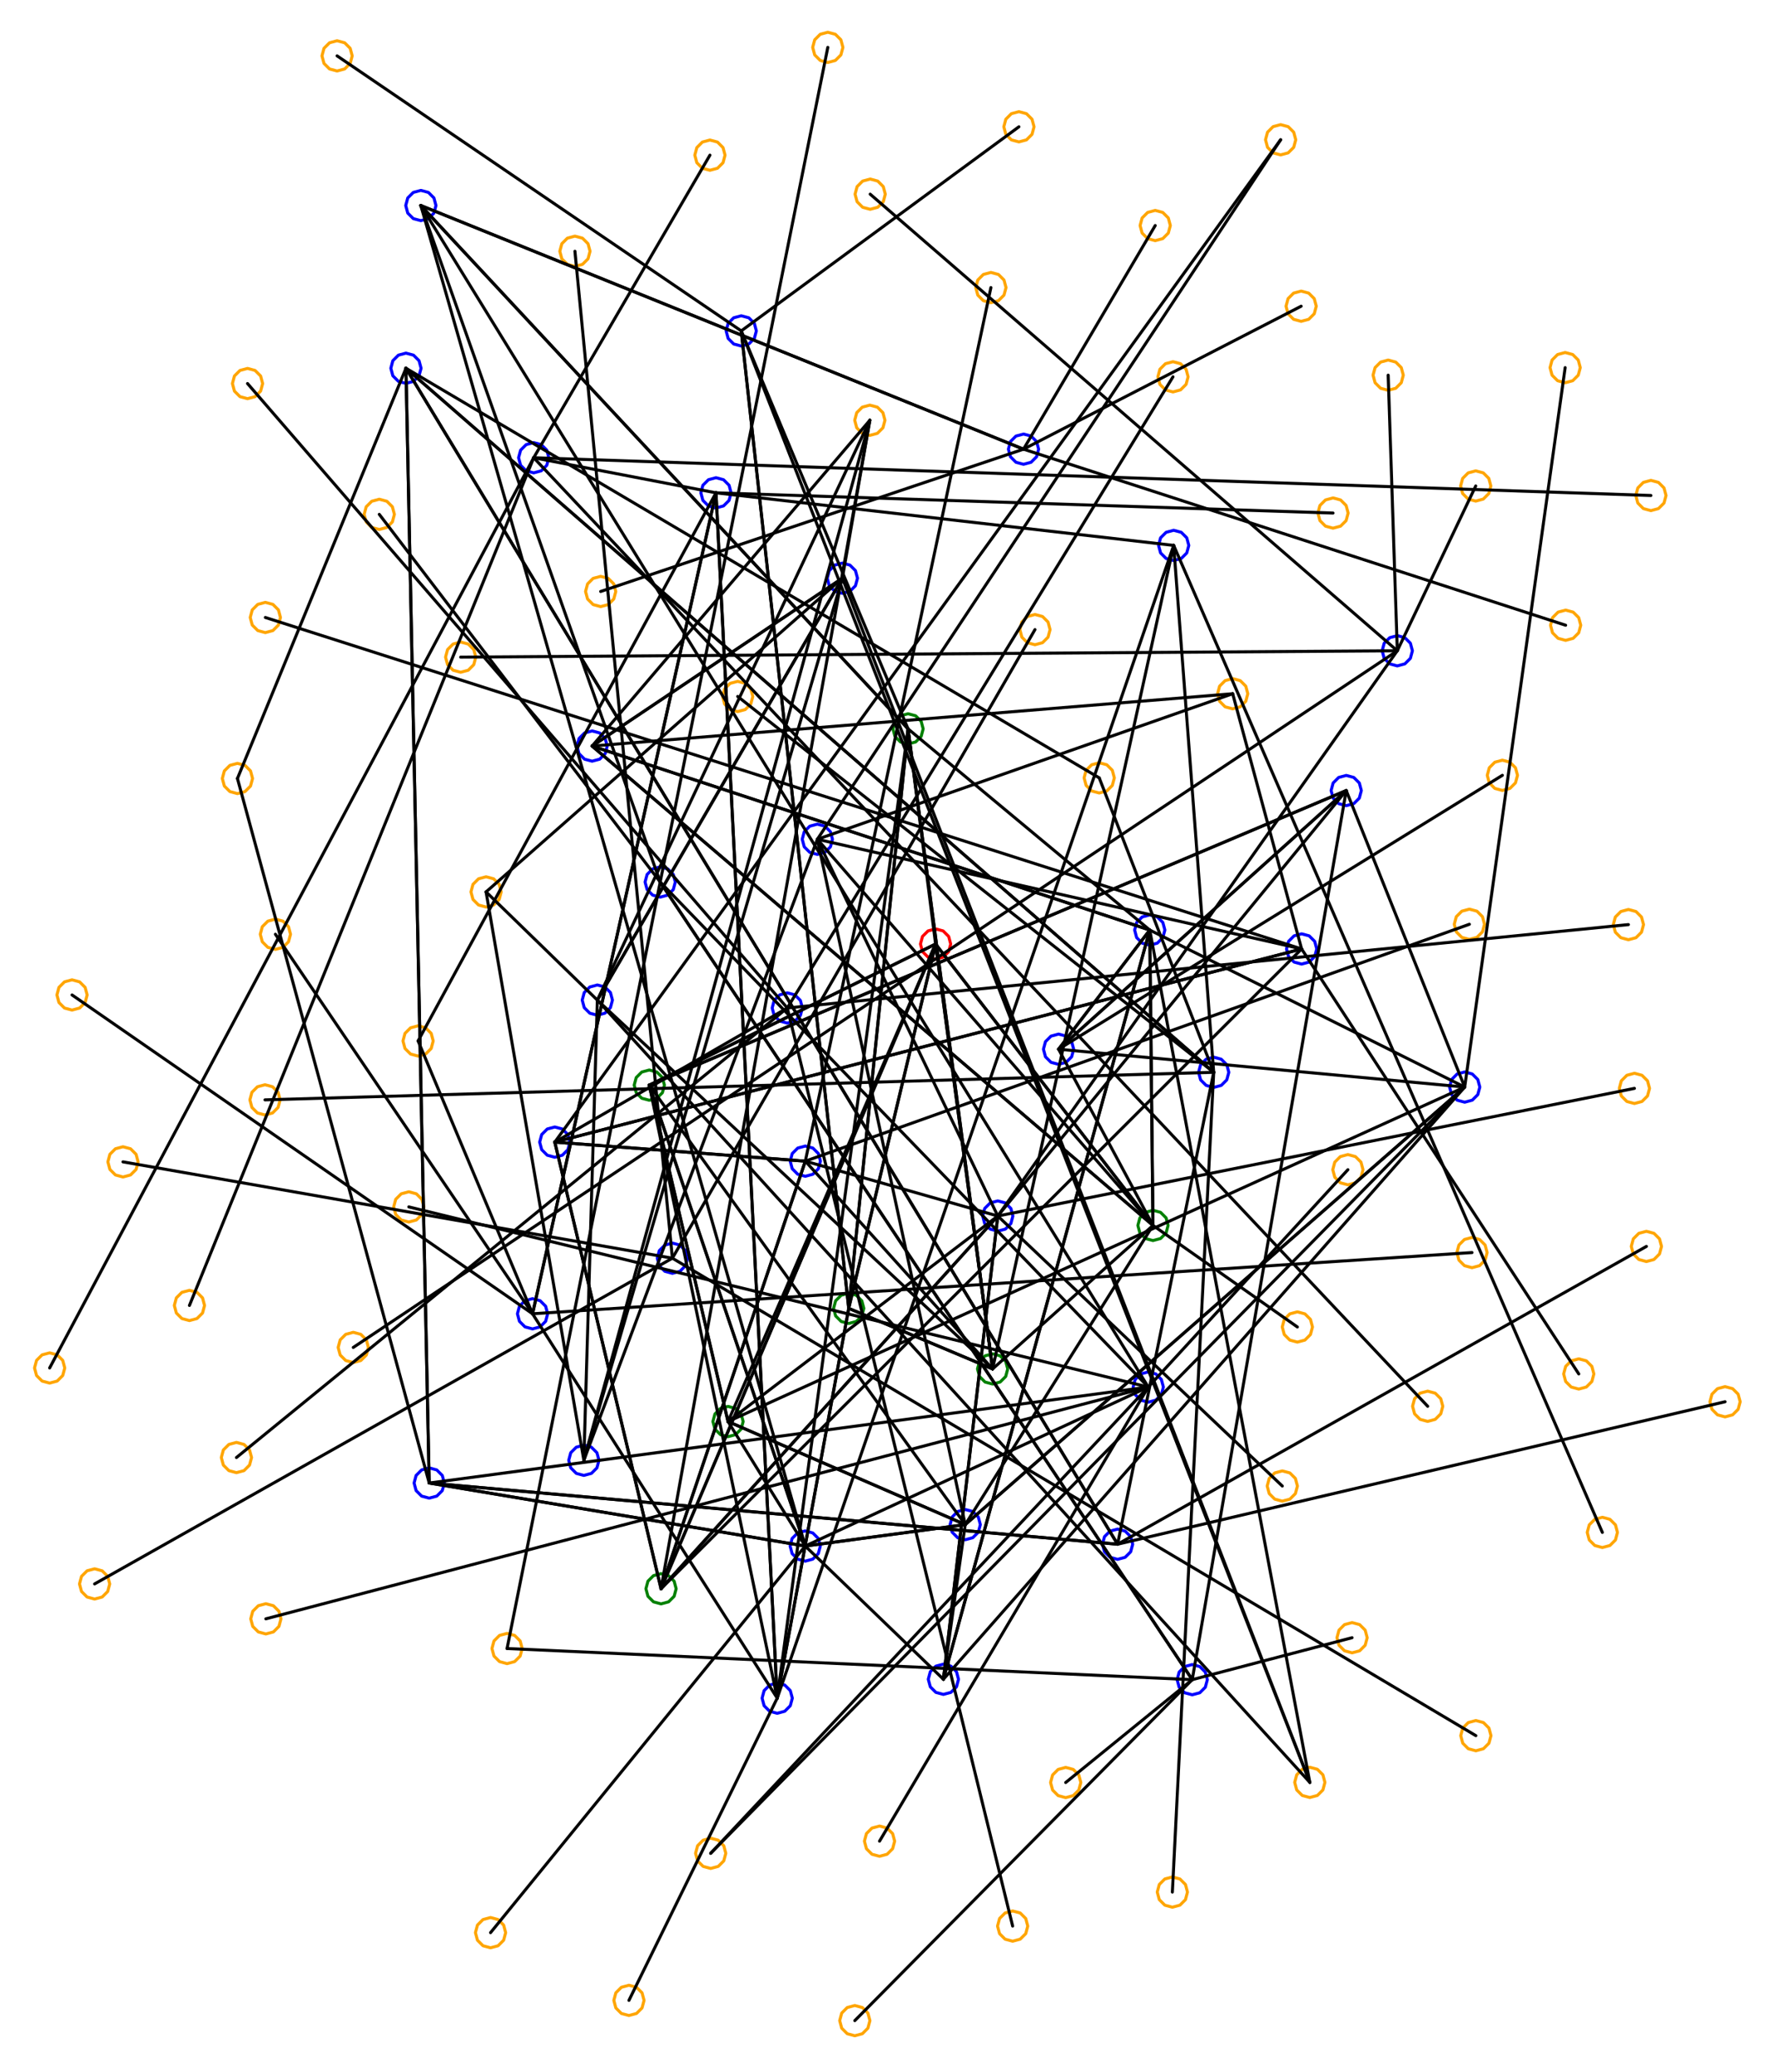 <?xml version="1.0" ?><!DOCTYPE svg  PUBLIC '-//W3C//DTD SVG 1.1//EN'  'http://www.w3.org/Graphics/SVG/1.1/DTD/svg11.dtd'><svg height="685.000" viewBox="-228.000 -364.000 587.000 685.000" width="587.000" xmlns="http://www.w3.org/2000/svg"><line fill="none" stroke="none" stroke-linecap="round" stroke-width="2.0" x1="0.0" x2="0.0" y1="0.0" y2="0.0"/><polygon fill="none" fill-rule="evenodd" points="0.0,0.0 0.0,0.0 0.0,0.0" stroke-linejoin="round"/><line fill="none" stroke="none" stroke-linecap="round" stroke-width="2.0" x1="0.0" x2="0.0" y1="0.0" y2="0.0"/><line fill="none" stroke="none" stroke-linecap="round" stroke-width="2.0" x1="0.0" x2="0.0" y1="0.0" y2="0.0"/><polygon fill="none" fill-rule="evenodd" points="0.0,0.0 0.0,0.0 0.0,0.0" stroke-linejoin="round"/><line fill="none" stroke="none" stroke-linecap="round" stroke-width="2.0" x1="0.0" x2="0.0" y1="0.0" y2="0.0"/><line fill="none" stroke="none" stroke-linecap="round" stroke-width="2.0" x1="0.0" x2="0.0" y1="0.0" y2="0.0"/><polygon fill="none" fill-rule="evenodd" points="0.0,0.0 0.0,0.0 0.0,0.0" stroke-linejoin="round"/><line fill="none" stroke="none" stroke-linecap="round" stroke-width="2.0" x1="0.0" x2="0.0" y1="0.0" y2="0.0"/><line fill="none" stroke="none" stroke-linecap="round" stroke-width="2.0" x1="0.0" x2="0.0" y1="0.0" y2="0.0"/><polygon fill="none" fill-rule="evenodd" points="0.0,0.0 0.0,0.0 0.0,0.0" stroke-linejoin="round"/><line fill="none" stroke="none" stroke-linecap="round" stroke-width="2.0" x1="0.0" x2="0.0" y1="0.0" y2="0.0"/><line fill="none" stroke="none" stroke-linecap="round" stroke-width="2.0" x1="0.0" x2="0.0" y1="0.0" y2="0.0"/><polygon fill="none" fill-rule="evenodd" points="0.0,0.0 0.0,0.0 0.0,0.0" stroke-linejoin="round"/><line fill="none" stroke="none" stroke-linecap="round" stroke-width="2.0" x1="0.0" x2="0.0" y1="0.0" y2="0.0"/><line fill="none" stroke="none" stroke-linecap="round" stroke-width="2.0" x1="0.0" x2="0.0" y1="0.0" y2="0.0"/><polygon fill="none" fill-rule="evenodd" points="0.0,0.0 0.0,0.0 0.0,0.0" stroke-linejoin="round"/><line fill="none" stroke="none" stroke-linecap="round" stroke-width="2.0" x1="0.0" x2="0.0" y1="0.0" y2="0.0"/><line fill="none" stroke="none" stroke-linecap="round" stroke-width="2.0" x1="0.0" x2="0.0" y1="0.0" y2="0.0"/><polygon fill="none" fill-rule="evenodd" points="0.0,0.0 0.0,0.0 0.0,0.0" stroke-linejoin="round"/><line fill="none" stroke="none" stroke-linecap="round" stroke-width="2.0" x1="0.0" x2="0.0" y1="0.0" y2="0.0"/><line fill="none" stroke="none" stroke-linecap="round" stroke-width="2.0" x1="0.0" x2="0.0" y1="0.0" y2="0.0"/><polygon fill="none" fill-rule="evenodd" points="0.0,0.0 0.0,0.0 0.0,0.0" stroke-linejoin="round"/><line fill="none" stroke="none" stroke-linecap="round" stroke-width="2.0" x1="0.0" x2="0.0" y1="0.0" y2="0.0"/><line fill="none" stroke="none" stroke-linecap="round" stroke-width="2.0" x1="0.0" x2="0.0" y1="0.0" y2="0.0"/><polygon fill="none" fill-rule="evenodd" points="0.0,0.0 0.0,0.0 0.0,0.0" stroke-linejoin="round"/><line fill="none" stroke="none" stroke-linecap="round" stroke-width="2.0" x1="0.0" x2="0.0" y1="0.0" y2="0.0"/><line fill="none" stroke="none" stroke-linecap="round" stroke-width="2.0" x1="0.0" x2="0.0" y1="0.0" y2="0.0"/><polygon fill="none" fill-rule="evenodd" points="0.0,0.0 0.0,0.0 0.0,0.0" stroke-linejoin="round"/><line fill="none" stroke="none" stroke-linecap="round" stroke-width="2.0" x1="0.0" x2="0.0" y1="0.0" y2="0.0"/><line fill="none" stroke="none" stroke-linecap="round" stroke-width="2.0" x1="0.0" x2="0.0" y1="0.0" y2="0.0"/><polygon fill="none" fill-rule="evenodd" points="0.0,0.0 0.0,0.0 0.0,0.0" stroke-linejoin="round"/><line fill="none" stroke="none" stroke-linecap="round" stroke-width="2.0" x1="0.0" x2="0.0" y1="0.0" y2="0.0"/><line fill="none" stroke="none" stroke-linecap="round" stroke-width="2.0" x1="0.0" x2="0.0" y1="0.0" y2="0.0"/><polygon fill="none" fill-rule="evenodd" points="0.0,0.0 0.0,0.0 0.0,0.0" stroke-linejoin="round"/><line fill="none" stroke="none" stroke-linecap="round" stroke-width="2.0" x1="0.0" x2="0.0" y1="0.0" y2="0.0"/><line fill="none" stroke="none" stroke-linecap="round" stroke-width="2.0" x1="0.0" x2="0.0" y1="0.0" y2="0.0"/><polygon fill="none" fill-rule="evenodd" points="0.0,0.0 0.0,0.0 0.0,0.0" stroke-linejoin="round"/><line fill="none" stroke="none" stroke-linecap="round" stroke-width="2.0" x1="0.0" x2="0.0" y1="0.0" y2="0.0"/><line fill="none" stroke="none" stroke-linecap="round" stroke-width="2.0" x1="0.0" x2="0.0" y1="0.0" y2="0.0"/><polygon fill="none" fill-rule="evenodd" points="0.0,0.0 0.0,0.0 0.0,0.0" stroke-linejoin="round"/><line fill="none" stroke="none" stroke-linecap="round" stroke-width="2.0" x1="0.0" x2="0.0" y1="0.0" y2="0.0"/><line fill="none" stroke="none" stroke-linecap="round" stroke-width="2.0" x1="0.0" x2="0.0" y1="0.0" y2="0.0"/><polygon fill="none" fill-rule="evenodd" points="0.0,0.0 0.0,0.0 0.0,0.0" stroke-linejoin="round"/><line fill="none" stroke="none" stroke-linecap="round" stroke-width="2.0" x1="0.0" x2="0.0" y1="0.0" y2="0.0"/><line fill="none" stroke="none" stroke-linecap="round" stroke-width="2.0" x1="0.0" x2="0.0" y1="0.0" y2="0.0"/><polygon fill="none" fill-rule="evenodd" points="0.0,0.0 0.0,0.0 0.0,0.0" stroke-linejoin="round"/><line fill="none" stroke="none" stroke-linecap="round" stroke-width="2.0" x1="0.0" x2="0.0" y1="0.0" y2="0.0"/><line fill="none" stroke="none" stroke-linecap="round" stroke-width="2.0" x1="0.0" x2="0.0" y1="0.0" y2="0.0"/><polygon fill="none" fill-rule="evenodd" points="0.0,0.0 0.0,0.0 0.0,0.0" stroke-linejoin="round"/><line fill="none" stroke="none" stroke-linecap="round" stroke-width="2.0" x1="0.0" x2="0.0" y1="0.0" y2="0.0"/><line fill="none" stroke="none" stroke-linecap="round" stroke-width="2.0" x1="0.0" x2="0.0" y1="0.0" y2="0.0"/><polygon fill="none" fill-rule="evenodd" points="0.0,0.0 0.0,0.0 0.0,0.0" stroke-linejoin="round"/><line fill="none" stroke="none" stroke-linecap="round" stroke-width="2.0" x1="0.0" x2="0.0" y1="0.0" y2="0.0"/><line fill="none" stroke="none" stroke-linecap="round" stroke-width="2.0" x1="0.0" x2="0.0" y1="0.0" y2="0.0"/><polygon fill="none" fill-rule="evenodd" points="0.0,0.0 0.0,0.0 0.0,0.0" stroke-linejoin="round"/><line fill="none" stroke="none" stroke-linecap="round" stroke-width="2.0" x1="0.0" x2="0.0" y1="0.0" y2="0.0"/><line fill="none" stroke="none" stroke-linecap="round" stroke-width="2.0" x1="0.0" x2="0.0" y1="0.0" y2="0.0"/><polygon fill="none" fill-rule="evenodd" points="0.0,0.0 0.0,0.0 0.0,0.0" stroke-linejoin="round"/><line fill="none" stroke="none" stroke-linecap="round" stroke-width="2.0" x1="0.0" x2="0.0" y1="0.0" y2="0.0"/><line fill="none" stroke="none" stroke-linecap="round" stroke-width="2.0" x1="0.0" x2="0.0" y1="0.0" y2="0.0"/><polygon fill="none" fill-rule="evenodd" points="0.0,0.0 0.0,0.0 0.0,0.0" stroke-linejoin="round"/><line fill="none" stroke="none" stroke-linecap="round" stroke-width="2.0" x1="0.0" x2="0.0" y1="0.0" y2="0.0"/><line fill="none" stroke="none" stroke-linecap="round" stroke-width="2.0" x1="0.0" x2="0.0" y1="0.0" y2="0.0"/><polygon fill="none" fill-rule="evenodd" points="0.0,0.0 0.0,0.0 0.0,0.0" stroke-linejoin="round"/><line fill="none" stroke="none" stroke-linecap="round" stroke-width="2.0" x1="0.0" x2="0.0" y1="0.0" y2="0.0"/><line fill="none" stroke="none" stroke-linecap="round" stroke-width="2.0" x1="0.0" x2="0.0" y1="0.0" y2="0.0"/><polygon fill="none" fill-rule="evenodd" points="0.0,0.0 0.0,0.0 0.0,0.0" stroke-linejoin="round"/><line fill="none" stroke="none" stroke-linecap="round" stroke-width="2.0" x1="0.0" x2="0.0" y1="0.0" y2="0.0"/><line fill="none" stroke="none" stroke-linecap="round" stroke-width="2.0" x1="0.0" x2="0.0" y1="0.0" y2="0.0"/><polygon fill="none" fill-rule="evenodd" points="0.0,0.0 0.0,0.0 0.0,0.0" stroke-linejoin="round"/><line fill="none" stroke="none" stroke-linecap="round" stroke-width="2.0" x1="0.0" x2="0.0" y1="0.0" y2="0.0"/><line fill="none" stroke="none" stroke-linecap="round" stroke-width="2.0" x1="0.0" x2="0.0" y1="0.0" y2="0.0"/><polygon fill="none" fill-rule="evenodd" points="0.0,0.0 0.0,0.0 0.0,0.0" stroke-linejoin="round"/><line fill="none" stroke="none" stroke-linecap="round" stroke-width="2.0" x1="0.0" x2="0.0" y1="0.0" y2="0.0"/><line fill="none" stroke="none" stroke-linecap="round" stroke-width="2.0" x1="0.0" x2="0.0" y1="0.0" y2="0.0"/><polygon fill="none" fill-rule="evenodd" points="0.0,0.0 0.0,0.0 0.0,0.0" stroke-linejoin="round"/><line fill="none" stroke="none" stroke-linecap="round" stroke-width="2.0" x1="0.0" x2="0.0" y1="0.0" y2="0.0"/><line fill="none" stroke="none" stroke-linecap="round" stroke-width="2.0" x1="0.0" x2="0.0" y1="0.0" y2="0.0"/><polygon fill="none" fill-rule="evenodd" points="0.0,0.0 0.0,0.0 0.0,0.0" stroke-linejoin="round"/><line fill="none" stroke="none" stroke-linecap="round" stroke-width="2.0" x1="0.0" x2="0.0" y1="0.0" y2="0.0"/><line fill="none" stroke="none" stroke-linecap="round" stroke-width="2.0" x1="0.0" x2="0.0" y1="0.0" y2="0.0"/><polygon fill="none" fill-rule="evenodd" points="0.0,0.0 0.0,0.0 0.0,0.0" stroke-linejoin="round"/><line fill="none" stroke="none" stroke-linecap="round" stroke-width="2.0" x1="0.0" x2="0.0" y1="0.0" y2="0.0"/><line fill="none" stroke="none" stroke-linecap="round" stroke-width="2.0" x1="0.0" x2="0.0" y1="0.0" y2="0.0"/><polygon fill="none" fill-rule="evenodd" points="0.0,0.0 0.0,0.0 0.0,0.0" stroke-linejoin="round"/><line fill="none" stroke="none" stroke-linecap="round" stroke-width="2.0" x1="0.0" x2="0.0" y1="0.0" y2="0.0"/><line fill="none" stroke="none" stroke-linecap="round" stroke-width="2.0" x1="0.0" x2="0.0" y1="0.0" y2="0.0"/><polygon fill="none" fill-rule="evenodd" points="0.0,0.0 0.0,0.0 0.0,0.0" stroke-linejoin="round"/><line fill="none" stroke="none" stroke-linecap="round" stroke-width="2.0" x1="0.0" x2="0.0" y1="0.0" y2="0.0"/><line fill="none" stroke="none" stroke-linecap="round" stroke-width="2.0" x1="0.0" x2="0.0" y1="0.0" y2="0.0"/><polygon fill="none" fill-rule="evenodd" points="0.0,0.0 0.0,0.0 0.0,0.0" stroke-linejoin="round"/><line fill="none" stroke="none" stroke-linecap="round" stroke-width="2.0" x1="0.0" x2="0.0" y1="0.0" y2="0.0"/><line fill="none" stroke="none" stroke-linecap="round" stroke-width="2.0" x1="0.0" x2="0.0" y1="0.0" y2="0.0"/><polygon fill="none" fill-rule="evenodd" points="0.0,0.0 0.0,0.0 0.0,0.0" stroke-linejoin="round"/><line fill="none" stroke="none" stroke-linecap="round" stroke-width="2.0" x1="0.0" x2="0.0" y1="0.0" y2="0.0"/><line fill="none" stroke="none" stroke-linecap="round" stroke-width="2.0" x1="0.0" x2="0.0" y1="0.0" y2="0.0"/><polygon fill="none" fill-rule="evenodd" points="0.0,0.0 0.0,0.0 0.0,0.0" stroke-linejoin="round"/><line fill="none" stroke="none" stroke-linecap="round" stroke-width="2.0" x1="0.0" x2="0.0" y1="0.0" y2="0.0"/><line fill="none" stroke="none" stroke-linecap="round" stroke-width="2.0" x1="0.0" x2="0.0" y1="0.0" y2="0.0"/><polygon fill="none" fill-rule="evenodd" points="0.0,0.0 0.0,0.0 0.0,0.0" stroke-linejoin="round"/><line fill="none" stroke="none" stroke-linecap="round" stroke-width="2.0" x1="0.0" x2="0.0" y1="0.0" y2="0.0"/><line fill="none" stroke="none" stroke-linecap="round" stroke-width="2.0" x1="0.0" x2="0.0" y1="0.0" y2="0.0"/><polygon fill="none" fill-rule="evenodd" points="0.0,0.0 0.0,0.0 0.0,0.0" stroke-linejoin="round"/><line fill="none" stroke="none" stroke-linecap="round" stroke-width="2.0" x1="0.0" x2="0.0" y1="0.0" y2="0.0"/><line fill="none" stroke="none" stroke-linecap="round" stroke-width="2.0" x1="0.0" x2="0.0" y1="0.0" y2="0.0"/><polygon fill="none" fill-rule="evenodd" points="0.0,0.0 0.0,0.0 0.0,0.0" stroke-linejoin="round"/><line fill="none" stroke="none" stroke-linecap="round" stroke-width="2.0" x1="0.0" x2="0.0" y1="0.0" y2="0.0"/><line fill="none" stroke="none" stroke-linecap="round" stroke-width="2.0" x1="0.0" x2="0.0" y1="0.0" y2="0.0"/><polygon fill="none" fill-rule="evenodd" points="0.0,0.0 0.0,0.0 0.0,0.0" stroke-linejoin="round"/><line fill="none" stroke="none" stroke-linecap="round" stroke-width="2.0" x1="0.0" x2="0.0" y1="0.0" y2="0.0"/><line fill="none" stroke="none" stroke-linecap="round" stroke-width="2.0" x1="0.0" x2="0.0" y1="0.0" y2="0.0"/><polygon fill="none" fill-rule="evenodd" points="0.0,0.0 0.0,0.0 0.0,0.0" stroke-linejoin="round"/><line fill="none" stroke="none" stroke-linecap="round" stroke-width="2.0" x1="0.0" x2="0.0" y1="0.0" y2="0.0"/><line fill="none" stroke="none" stroke-linecap="round" stroke-width="2.0" x1="0.0" x2="0.0" y1="0.0" y2="0.0"/><polygon fill="none" fill-rule="evenodd" points="0.0,0.0 0.0,0.0 0.0,0.0" stroke-linejoin="round"/><line fill="none" stroke="none" stroke-linecap="round" stroke-width="2.0" x1="0.0" x2="0.0" y1="0.0" y2="0.0"/><line fill="none" stroke="none" stroke-linecap="round" stroke-width="2.0" x1="0.0" x2="0.0" y1="0.0" y2="0.0"/><polygon fill="none" fill-rule="evenodd" points="0.0,0.0 0.0,0.0 0.0,0.0" stroke-linejoin="round"/><line fill="none" stroke="none" stroke-linecap="round" stroke-width="2.0" x1="0.0" x2="0.0" y1="0.0" y2="0.0"/><line fill="none" stroke="none" stroke-linecap="round" stroke-width="2.0" x1="0.0" x2="0.0" y1="0.0" y2="0.0"/><polygon fill="none" fill-rule="evenodd" points="0.0,0.0 0.0,0.0 0.0,0.0" stroke-linejoin="round"/><line fill="none" stroke="none" stroke-linecap="round" stroke-width="2.0" x1="0.0" x2="0.0" y1="0.0" y2="0.0"/><line fill="none" stroke="none" stroke-linecap="round" stroke-width="2.0" x1="0.0" x2="0.0" y1="0.0" y2="0.0"/><polygon fill="none" fill-rule="evenodd" points="0.0,0.0 0.0,0.0 0.0,0.0" stroke-linejoin="round"/><line fill="none" stroke="none" stroke-linecap="round" stroke-width="2.0" x1="0.0" x2="0.0" y1="0.0" y2="0.0"/><line fill="none" stroke="none" stroke-linecap="round" stroke-width="2.0" x1="0.0" x2="0.0" y1="0.0" y2="0.0"/><polygon fill="none" fill-rule="evenodd" points="0.0,0.0 0.0,0.0 0.0,0.0" stroke-linejoin="round"/><line fill="none" stroke="none" stroke-linecap="round" stroke-width="2.0" x1="0.0" x2="0.0" y1="0.0" y2="0.0"/><line fill="none" stroke="none" stroke-linecap="round" stroke-width="2.0" x1="0.0" x2="0.0" y1="0.0" y2="0.0"/><polygon fill="none" fill-rule="evenodd" points="0.0,0.0 0.0,0.0 0.0,0.0" stroke-linejoin="round"/><line fill="none" stroke="none" stroke-linecap="round" stroke-width="2.0" x1="0.0" x2="0.0" y1="0.0" y2="0.0"/><line fill="none" stroke="none" stroke-linecap="round" stroke-width="2.0" x1="0.0" x2="0.0" y1="0.0" y2="0.0"/><polygon fill="none" fill-rule="evenodd" points="0.0,0.0 0.0,0.0 0.0,0.0" stroke-linejoin="round"/><line fill="none" stroke="none" stroke-linecap="round" stroke-width="2.0" x1="0.0" x2="0.0" y1="0.0" y2="0.0"/><line fill="none" stroke="none" stroke-linecap="round" stroke-width="2.0" x1="0.0" x2="0.0" y1="0.0" y2="0.0"/><polygon fill="none" fill-rule="evenodd" points="0.0,0.0 0.0,0.0 0.0,0.0" stroke-linejoin="round"/><line fill="none" stroke="none" stroke-linecap="round" stroke-width="2.0" x1="0.0" x2="0.0" y1="0.0" y2="0.0"/><line fill="none" stroke="none" stroke-linecap="round" stroke-width="2.0" x1="0.0" x2="0.0" y1="0.0" y2="0.0"/><polygon fill="none" fill-rule="evenodd" points="0.0,0.0 0.0,0.0 0.0,0.0" stroke-linejoin="round"/><line fill="none" stroke="none" stroke-linecap="round" stroke-width="2.0" x1="0.0" x2="0.0" y1="0.0" y2="0.0"/><line fill="none" stroke="none" stroke-linecap="round" stroke-width="2.0" x1="0.0" x2="0.0" y1="0.0" y2="0.0"/><polygon fill="none" fill-rule="evenodd" points="0.0,0.0 0.0,0.0 0.0,0.0" stroke-linejoin="round"/><line fill="none" stroke="none" stroke-linecap="round" stroke-width="2.0" x1="0.0" x2="0.0" y1="0.0" y2="0.0"/><line fill="none" stroke="none" stroke-linecap="round" stroke-width="2.0" x1="0.0" x2="0.0" y1="0.0" y2="0.0"/><polygon fill="none" fill-rule="evenodd" points="0.0,0.0 0.0,0.0 0.0,0.0" stroke-linejoin="round"/><line fill="none" stroke="none" stroke-linecap="round" stroke-width="2.0" x1="0.0" x2="0.0" y1="0.0" y2="0.0"/><line fill="none" stroke="none" stroke-linecap="round" stroke-width="2.0" x1="0.0" x2="0.0" y1="0.0" y2="0.0"/><polygon fill="none" fill-rule="evenodd" points="0.0,0.0 0.0,0.0 0.0,0.0" stroke-linejoin="round"/><line fill="none" stroke="none" stroke-linecap="round" stroke-width="2.0" x1="0.0" x2="0.0" y1="0.0" y2="0.0"/><line fill="none" stroke="none" stroke-linecap="round" stroke-width="2.0" x1="0.0" x2="0.0" y1="0.0" y2="0.0"/><polygon fill="none" fill-rule="evenodd" points="0.0,0.0 0.0,0.0 0.0,0.0" stroke-linejoin="round"/><line fill="none" stroke="none" stroke-linecap="round" stroke-width="2.0" x1="0.0" x2="0.0" y1="0.0" y2="0.0"/><line fill="none" stroke="none" stroke-linecap="round" stroke-width="2.0" x1="0.0" x2="0.0" y1="0.0" y2="0.0"/><polygon fill="none" fill-rule="evenodd" points="0.0,0.0 0.0,0.0 0.0,0.0" stroke-linejoin="round"/><line fill="none" stroke="none" stroke-linecap="round" stroke-width="2.0" x1="0.0" x2="0.0" y1="0.0" y2="0.0"/><line fill="none" stroke="none" stroke-linecap="round" stroke-width="2.0" x1="0.0" x2="0.0" y1="0.0" y2="0.0"/><polygon fill="none" fill-rule="evenodd" points="0.0,0.0 0.0,0.0 0.0,0.0" stroke-linejoin="round"/><line fill="none" stroke="none" stroke-linecap="round" stroke-width="2.0" x1="0.0" x2="0.0" y1="0.0" y2="0.0"/><line fill="none" stroke="none" stroke-linecap="round" stroke-width="2.0" x1="0.0" x2="0.0" y1="0.0" y2="0.0"/><polygon fill="none" fill-rule="evenodd" points="0.0,0.0 0.0,0.0 0.0,0.0" stroke-linejoin="round"/><line fill="none" stroke="none" stroke-linecap="round" stroke-width="2.0" x1="0.0" x2="0.0" y1="0.0" y2="0.0"/><line fill="none" stroke="none" stroke-linecap="round" stroke-width="2.0" x1="0.0" x2="0.0" y1="0.0" y2="0.0"/><polygon fill="none" fill-rule="evenodd" points="0.0,0.0 0.0,0.0 0.0,0.0" stroke-linejoin="round"/><line fill="none" stroke="none" stroke-linecap="round" stroke-width="2.0" x1="0.0" x2="0.0" y1="0.0" y2="0.0"/><line fill="none" stroke="none" stroke-linecap="round" stroke-width="2.0" x1="0.0" x2="0.0" y1="0.0" y2="0.0"/><polygon fill="none" fill-rule="evenodd" points="0.0,0.0 0.0,0.0 0.0,0.0" stroke-linejoin="round"/><line fill="none" stroke="none" stroke-linecap="round" stroke-width="2.0" x1="0.0" x2="0.0" y1="0.0" y2="0.0"/><line fill="none" stroke="none" stroke-linecap="round" stroke-width="2.0" x1="0.0" x2="0.0" y1="0.0" y2="0.0"/><polygon fill="none" fill-rule="evenodd" points="0.0,0.0 0.0,0.0 0.0,0.0" stroke-linejoin="round"/><line fill="none" stroke="none" stroke-linecap="round" stroke-width="2.0" x1="0.0" x2="0.0" y1="0.0" y2="0.0"/><line fill="none" stroke="none" stroke-linecap="round" stroke-width="2.0" x1="0.0" x2="0.0" y1="0.0" y2="0.0"/><polygon fill="none" fill-rule="evenodd" points="0.0,0.0 0.0,0.0 0.0,0.0" stroke-linejoin="round"/><line fill="none" stroke="none" stroke-linecap="round" stroke-width="2.0" x1="0.0" x2="0.0" y1="0.0" y2="0.0"/><line fill="none" stroke="none" stroke-linecap="round" stroke-width="2.0" x1="0.0" x2="0.0" y1="0.0" y2="0.0"/><polygon fill="none" fill-rule="evenodd" points="0.0,0.0 0.0,0.0 0.0,0.0" stroke-linejoin="round"/><line fill="none" stroke="none" stroke-linecap="round" stroke-width="2.0" x1="0.0" x2="0.0" y1="0.0" y2="0.0"/><line fill="none" stroke="none" stroke-linecap="round" stroke-width="2.0" x1="0.0" x2="0.0" y1="0.0" y2="0.0"/><polygon fill="none" fill-rule="evenodd" points="0.0,0.0 0.0,0.0 0.0,0.0" stroke-linejoin="round"/><line fill="none" stroke="none" stroke-linecap="round" stroke-width="2.0" x1="0.0" x2="0.0" y1="0.0" y2="0.0"/><line fill="none" stroke="none" stroke-linecap="round" stroke-width="2.0" x1="0.0" x2="0.0" y1="0.0" y2="0.0"/><polygon fill="none" fill-rule="evenodd" points="0.0,0.0 0.0,0.0 0.0,0.0" stroke-linejoin="round"/><line fill="none" stroke="none" stroke-linecap="round" stroke-width="2.0" x1="0.0" x2="0.0" y1="0.0" y2="0.0"/><line fill="none" stroke="none" stroke-linecap="round" stroke-width="2.0" x1="0.0" x2="0.0" y1="0.0" y2="0.0"/><polygon fill="none" fill-rule="evenodd" points="0.0,0.0 0.0,0.0 0.0,0.0" stroke-linejoin="round"/><polyline fill="none" points="45.758,-343.342 48.258,-344.012 50.088,-345.842 50.758,-348.342 50.088,-350.842 48.258,-352.673 45.758,-353.342 43.258,-352.673 41.428,-350.842 40.758,-348.342 41.428,-345.842 43.258,-344.012 45.758,-343.342" stroke="#ffa500" stroke-linecap="round" stroke-linejoin="round"/><polyline fill="none" points="-116.524,-340.532 -114.024,-341.202 -112.194,-343.032 -111.524,-345.532 -112.194,-348.032 -114.024,-349.862 -116.524,-350.532 -119.024,-349.862 -120.855,-348.032 -121.524,-345.532 -120.855,-343.032 -119.024,-341.202 -116.524,-340.532" stroke="#ffa500" stroke-linecap="round" stroke-linejoin="round"/><polyline fill="none" points="-88.825,-291.064 -86.325,-291.734 -84.495,-293.564 -83.825,-296.064 -84.495,-298.564 -86.325,-300.394 -88.825,-301.064 -91.325,-300.394 -93.155,-298.564 -93.825,-296.064 -93.155,-293.564 -91.325,-291.734 -88.825,-291.064" stroke="#00f" stroke-linecap="round" stroke-linejoin="round"/><polyline fill="none" points="-30.459,-28.411 -27.959,-29.081 -26.128,-30.911 -25.459,-33.411 -26.128,-35.911 -27.959,-37.741 -30.459,-38.411 -32.959,-37.741 -34.789,-35.911 -35.459,-33.411 -34.789,-30.911 -32.959,-29.081 -30.459,-28.411" stroke="#00f" stroke-linecap="round" stroke-linejoin="round"/><polyline fill="none" points="-93.751,-237.272 -91.251,-237.942 -89.421,-239.772 -88.751,-242.272 -89.421,-244.772 -91.251,-246.602 -93.751,-247.272 -96.251,-246.602 -98.081,-244.772 -98.751,-242.272 -98.081,-239.772 -96.251,-237.942 -93.751,-237.272" stroke="#00f" stroke-linecap="round" stroke-linejoin="round"/><polyline fill="none" points="42.302,-81.572 44.802,-82.242 46.632,-84.072 47.302,-86.572 46.632,-89.072 44.802,-90.902 42.302,-91.572 39.802,-90.902 37.972,-89.072 37.302,-86.572 37.972,-84.072 39.802,-82.242 42.302,-81.572" stroke="#00f" stroke-linecap="round" stroke-linejoin="round"/><polyline fill="none" points="212.835,-189.408 215.335,-190.078 217.165,-191.908 217.835,-194.408 217.165,-196.908 215.335,-198.739 212.835,-199.408 210.335,-198.739 208.505,-196.908 207.835,-194.408 208.505,-191.908 210.335,-190.078 212.835,-189.408" stroke="#ffa500" stroke-linecap="round" stroke-linejoin="round"/><polyline fill="none" points="231.076,-234.984 233.576,-235.654 235.407,-237.484 236.076,-239.984 235.407,-242.484 233.576,-244.314 231.076,-244.984 228.576,-244.314 226.746,-242.484 226.076,-239.984 226.746,-237.484 228.576,-235.654 231.076,-234.984" stroke="#ffa500" stroke-linecap="round" stroke-linejoin="round"/><polyline fill="none" points="-140.252,-154.889 -137.752,-155.558 -135.922,-157.389 -135.252,-159.889 -135.922,-162.389 -137.752,-164.219 -140.252,-164.889 -142.752,-164.219 -144.583,-162.389 -145.252,-159.889 -144.583,-157.389 -142.752,-155.558 -140.252,-154.889" stroke="#ffa500" stroke-linecap="round" stroke-linejoin="round"/><polyline fill="none" points="-102.569,-188.979 -100.069,-189.648 -98.238,-191.479 -97.569,-193.979 -98.238,-196.479 -100.069,-198.309 -102.569,-198.979 -105.069,-198.309 -106.899,-196.479 -107.569,-193.979 -106.899,-191.479 -105.069,-189.648 -102.569,-188.979" stroke="#ffa500" stroke-linecap="round" stroke-linejoin="round"/><polyline fill="none" points="-37.869,-275.942 -35.369,-276.612 -33.539,-278.442 -32.869,-280.942 -33.539,-283.442 -35.369,-285.272 -37.869,-285.942 -40.369,-285.272 -42.2,-283.442 -42.869,-280.942 -42.2,-278.442 -40.369,-276.612 -37.869,-275.942" stroke="#ffa500" stroke-linecap="round" stroke-linejoin="round"/><polyline fill="none" points="195.508,-312.801 198.008,-313.471 199.838,-315.301 200.508,-317.801 199.838,-320.301 198.008,-322.131 195.508,-322.801 193.008,-322.131 191.178,-320.301 190.508,-317.801 191.178,-315.301 193.008,-313.471 195.508,-312.801" stroke="#ffa500" stroke-linecap="round" stroke-linejoin="round"/><polyline fill="none" points="-32.187,-112.383 -29.687,-113.052 -27.857,-114.883 -27.187,-117.383 -27.857,-119.883 -29.687,-121.713 -32.187,-122.383 -34.687,-121.713 -36.517,-119.883 -37.187,-117.383 -36.517,-114.883 -34.687,-113.052 -32.187,-112.383" stroke="#00f" stroke-linecap="round" stroke-linejoin="round"/><polyline fill="none" points="-146.141,-232.216 -143.641,-232.886 -141.81,-234.716 -141.141,-237.216 -141.81,-239.716 -143.641,-241.546 -146.141,-242.216 -148.641,-241.546 -150.471,-239.716 -151.141,-237.216 -150.471,-234.716 -148.641,-232.886 -146.141,-232.216" stroke="#ffa500" stroke-linecap="round" stroke-linejoin="round"/><polyline fill="none" points="6.776,-307.712 9.276,-308.382 11.106,-310.212 11.776,-312.712 11.106,-315.212 9.276,-317.042 6.776,-317.712 4.276,-317.042 2.445,-315.212 1.776,-312.712 2.445,-310.212 4.276,-308.382 6.776,-307.712" stroke="#ffa500" stroke-linecap="round" stroke-linejoin="round"/><polyline fill="none" points="202.296,-257.779 204.796,-258.449 206.626,-260.279 207.296,-262.779 206.626,-265.279 204.796,-267.109 202.296,-267.779 199.796,-267.109 197.966,-265.279 197.296,-262.779 197.966,-260.279 199.796,-258.449 202.296,-257.779" stroke="#ffa500" stroke-linecap="round" stroke-linejoin="round"/><polyline fill="none" points="-13.27,-0.302 -10.77,-0.972 -8.94,-2.802 -8.27,-5.302 -8.94,-7.802 -10.77,-9.632 -13.27,-10.302 -15.77,-9.632 -17.6,-7.802 -18.27,-5.302 -17.6,-2.802 -15.77,-0.972 -13.27,-0.302" stroke="#008000" stroke-linecap="round" stroke-linejoin="round"/><polyline fill="none" points="59.773,-294.815 62.273,-295.485 64.103,-297.315 64.773,-299.815 64.103,-302.315 62.273,-304.145 59.773,-304.815 57.273,-304.145 55.443,-302.315 54.773,-299.815 55.443,-297.315 57.273,-295.485 59.773,-294.815" stroke="#ffa500" stroke-linecap="round" stroke-linejoin="round"/><polyline fill="none" points="108.963,-317.093 111.463,-317.763 113.293,-319.593 113.963,-322.093 113.293,-324.593 111.463,-326.423 108.963,-327.093 106.463,-326.423 104.632,-324.593 103.963,-322.093 104.632,-319.593 106.463,-317.763 108.963,-317.093" stroke="#ffa500" stroke-linecap="round" stroke-linejoin="round"/><polyline fill="none" points="154.036,-284.452 156.536,-285.122 158.366,-286.952 159.036,-289.452 158.366,-291.952 156.536,-293.782 154.036,-294.452 151.536,-293.782 149.706,-291.952 149.036,-289.452 149.706,-286.952 151.536,-285.122 154.036,-284.452" stroke="#ffa500" stroke-linecap="round" stroke-linejoin="round"/><polyline fill="none" points="289.605,-237.479 292.105,-238.149 293.935,-239.979 294.605,-242.479 293.935,-244.979 292.105,-246.809 289.605,-247.479 287.105,-246.809 285.275,-244.979 284.605,-242.479 285.275,-239.979 287.105,-238.149 289.605,-237.479" stroke="#ffa500" stroke-linecap="round" stroke-linejoin="round"/><polyline fill="none" points="17.133,-249.62 19.633,-250.29 21.463,-252.12 22.133,-254.62 21.463,-257.12 19.633,-258.95 17.133,-259.62 14.633,-258.95 12.803,-257.12 12.133,-254.62 12.803,-252.12 14.633,-250.29 17.133,-249.62" stroke="#00f" stroke-linecap="round" stroke-linejoin="round"/><polyline fill="none" points="256.384,0.339 258.884,-0.331 260.714,-2.161 261.384,-4.661 260.714,-7.161 258.884,-8.991 256.384,-9.661 253.884,-8.991 252.054,-7.161 251.384,-4.661 252.054,-2.161 253.884,-0.331 256.384,0.339" stroke="#00f" stroke-linecap="round" stroke-linejoin="round"/><polyline fill="none" points="159.913,-234.444 162.413,-235.114 164.243,-236.944 164.913,-239.444 164.243,-241.944 162.413,-243.774 159.913,-244.444 157.413,-243.774 155.583,-241.944 154.913,-239.444 155.583,-236.944 157.413,-235.114 159.913,-234.444" stroke="#ffa500" stroke-linecap="round" stroke-linejoin="round"/><polyline fill="none" points="99.694,-263.943 102.194,-264.613 104.024,-266.443 104.694,-268.943 104.024,-271.443 102.194,-273.274 99.694,-273.943 97.194,-273.274 95.363,-271.443 94.694,-268.943 95.363,-266.443 97.194,-264.613 99.694,-263.943" stroke="#ffa500" stroke-linecap="round" stroke-linejoin="round"/><polyline fill="none" points="317.964,-195.212 320.464,-195.882 322.294,-197.712 322.964,-200.212 322.294,-202.712 320.464,-204.542 317.964,-205.212 315.464,-204.542 313.634,-202.712 312.964,-200.212 313.634,-197.712 315.464,-195.882 317.964,-195.212" stroke="#ffa500" stroke-linecap="round" stroke-linejoin="round"/><polyline fill="none" points="-51.504,-207.696 -49.004,-208.366 -47.174,-210.196 -46.504,-212.696 -47.174,-215.196 -49.004,-217.026 -51.504,-217.696 -54.004,-217.026 -55.834,-215.196 -56.504,-212.696 -55.834,-210.196 -54.004,-208.366 -51.504,-207.696" stroke="#00f" stroke-linecap="round" stroke-linejoin="round"/><polyline fill="none" points="59.657,-220.082 62.157,-220.752 63.988,-222.582 64.657,-225.082 63.988,-227.582 62.157,-229.412 59.657,-230.082 57.157,-229.412 55.327,-227.582 54.657,-225.082 55.327,-222.582 57.157,-220.752 59.657,-220.082" stroke="#ffa500" stroke-linecap="round" stroke-linejoin="round"/><polyline fill="none" points="8.78,-196.095 11.28,-196.764 13.11,-198.595 13.78,-201.095 13.11,-203.595 11.28,-205.425 8.78,-206.095 6.28,-205.425 4.45,-203.595 3.78,-201.095 4.45,-198.595 6.28,-196.764 8.78,-196.095" stroke="#00f" stroke-linecap="round" stroke-linejoin="round"/><polyline fill="none" points="316.472,53.01 318.972,52.34 320.802,50.51 321.472,48.01 320.802,45.51 318.972,43.68 316.472,43.01 313.972,43.68 312.142,45.51 311.472,48.01 312.142,50.51 313.972,52.34 316.472,53.01" stroke="#ffa500" stroke-linecap="round" stroke-linejoin="round"/><polyline fill="none" points="234.089,-143.885 236.589,-144.555 238.42,-146.385 239.089,-148.885 238.42,-151.385 236.589,-153.215 234.089,-153.885 231.589,-153.215 229.759,-151.385 229.089,-148.885 229.759,-146.385 231.589,-144.555 234.089,-143.885" stroke="#00f" stroke-linecap="round" stroke-linejoin="round"/><polyline fill="none" points="260.03,-198.358 262.53,-199.027 264.36,-200.858 265.03,-203.358 264.36,-205.858 262.53,-207.688 260.03,-208.358 257.53,-207.688 255.699,-205.858 255.03,-203.358 255.699,-200.858 257.53,-199.027 260.03,-198.358" stroke="#ffa500" stroke-linecap="round" stroke-linejoin="round"/><polyline fill="none" points="289.76,-152.327 292.26,-152.997 294.09,-154.827 294.76,-157.327 294.09,-159.827 292.26,-161.657 289.76,-162.327 287.26,-161.657 285.43,-159.827 284.76,-157.327 285.43,-154.827 287.26,-152.997 289.76,-152.327" stroke="#ffa500" stroke-linecap="round" stroke-linejoin="round"/><polyline fill="none" points="151.737,99.496 154.237,98.826 156.068,96.996 156.737,94.496 156.068,91.996 154.237,90.166 151.737,89.496 149.237,90.166 147.407,91.996 146.737,94.496 147.407,96.996 149.237,98.826 151.737,99.496" stroke="#00f" stroke-linecap="round" stroke-linejoin="round"/><polyline fill="none" points="310.524,-53.366 313.024,-54.036 314.854,-55.866 315.524,-58.366 314.854,-60.866 313.024,-62.696 310.524,-63.366 308.024,-62.696 306.194,-60.866 305.524,-58.366 306.194,-55.866 308.024,-54.036 310.524,-53.366" stroke="#ffa500" stroke-linecap="round" stroke-linejoin="round"/><polyline fill="none" points="217.204,-97.68 219.704,-98.35 221.534,-100.18 222.204,-102.68 221.534,-105.18 219.704,-107.01 217.204,-107.68 214.704,-107.01 212.873,-105.18 212.204,-102.68 212.873,-100.18 214.704,-98.35 217.204,-97.68" stroke="#00f" stroke-linecap="round" stroke-linejoin="round"/><polyline fill="none" points="152.229,-51.568 154.729,-52.238 156.559,-54.068 157.229,-56.568 156.559,-59.068 154.729,-60.898 152.229,-61.568 149.729,-60.898 147.898,-59.068 147.229,-56.568 147.898,-54.068 149.729,-52.238 152.229,-51.568" stroke="#00f" stroke-linecap="round" stroke-linejoin="round"/><polyline fill="none" points="-9.67,-67.444 -7.17,-68.114 -5.34,-69.944 -4.67,-72.444 -5.34,-74.944 -7.17,-76.774 -9.67,-77.444 -12.17,-76.774 -14,-74.944 -14.67,-72.444 -14,-69.944 -12.17,-68.114 -9.67,-67.444" stroke="#00f" stroke-linecap="round" stroke-linejoin="round"/><polyline fill="none" points="160.14,-178.714 162.64,-179.384 164.47,-181.214 165.14,-183.714 164.47,-186.214 162.64,-188.044 160.14,-188.714 157.64,-188.044 155.81,-186.214 155.14,-183.714 155.81,-181.214 157.64,-179.384 160.14,-178.714" stroke="#00f" stroke-linecap="round" stroke-linejoin="round"/><polyline fill="none" points="342.482,104.358 344.982,103.688 346.812,101.858 347.482,99.358 346.812,96.858 344.982,95.028 342.482,94.358 339.982,95.028 338.152,96.858 337.482,99.358 338.152,101.858 339.982,103.688 342.482,104.358" stroke="#ffa500" stroke-linecap="round" stroke-linejoin="round"/><polyline fill="none" points="179.655,-129.685 182.155,-130.355 183.986,-132.185 184.655,-134.685 183.986,-137.185 182.155,-139.015 179.655,-139.685 177.155,-139.015 175.325,-137.185 174.655,-134.685 175.325,-132.185 177.155,-130.355 179.655,-129.685" stroke="#ffa500" stroke-linecap="round" stroke-linejoin="round"/><polyline fill="none" points="257.93,-53.475 260.43,-54.145 262.261,-55.975 262.93,-58.475 262.261,-60.975 260.43,-62.805 257.93,-63.475 255.43,-62.805 253.6,-60.975 252.93,-58.475 253.6,-55.975 255.43,-54.145 257.93,-53.475" stroke="#ffa500" stroke-linecap="round" stroke-linejoin="round"/><polyline fill="none" points="301.905,147.546 304.405,146.876 306.235,145.046 306.905,142.546 306.235,140.046 304.405,138.216 301.905,137.546 299.405,138.216 297.575,140.046 296.905,142.546 297.575,145.046 299.405,146.876 301.905,147.546" stroke="#ffa500" stroke-linecap="round" stroke-linejoin="round"/><polyline fill="none" points="110.479,-210.523 112.979,-211.193 114.809,-213.023 115.479,-215.523 114.809,-218.023 112.979,-219.853 110.479,-220.523 107.979,-219.853 106.149,-218.023 105.479,-215.523 106.149,-213.023 107.979,-211.193 110.479,-210.523" stroke="#00f" stroke-linecap="round" stroke-linejoin="round"/><polyline fill="none" points="114.264,-150.88 116.764,-151.55 118.594,-153.38 119.264,-155.88 118.594,-158.38 116.764,-160.21 114.264,-160.88 111.764,-160.21 109.934,-158.38 109.264,-155.88 109.934,-153.38 111.764,-151.55 114.264,-150.88" stroke="#ffa500" stroke-linecap="round" stroke-linejoin="round"/><polyline fill="none" points="294.106,95.165 296.606,94.495 298.436,92.665 299.106,90.165 298.436,87.665 296.606,85.835 294.106,85.165 291.606,85.835 289.776,87.665 289.106,90.165 289.776,92.665 291.606,94.495 294.106,95.165" stroke="#ffa500" stroke-linecap="round" stroke-linejoin="round"/><polyline fill="none" points="268.844,-102.716 271.344,-103.386 273.174,-105.216 273.844,-107.716 273.174,-110.216 271.344,-112.046 268.844,-112.716 266.344,-112.046 264.514,-110.216 263.844,-107.716 264.514,-105.216 266.344,-103.386 268.844,-102.716" stroke="#ffa500" stroke-linecap="round" stroke-linejoin="round"/><polyline fill="none" points="312.511,0.771 315.011,0.101 316.841,-1.729 317.511,-4.229 316.841,-6.729 315.011,-8.559 312.511,-9.229 310.011,-8.559 308.18,-6.729 307.511,-4.229 308.18,-1.729 310.011,0.101 312.511,0.771" stroke="#ffa500" stroke-linecap="round" stroke-linejoin="round"/><polyline fill="none" points="217.752,27.647 220.252,26.977 222.082,25.147 222.752,22.647 222.082,20.147 220.252,18.316 217.752,17.647 215.252,18.316 213.421,20.147 212.752,22.647 213.421,25.147 215.252,26.977 217.752,27.647" stroke="#ffa500" stroke-linecap="round" stroke-linejoin="round"/><polyline fill="none" points="258.801,55.044 261.301,54.374 263.131,52.544 263.801,50.044 263.131,47.544 261.301,45.713 258.801,45.044 256.301,45.713 254.471,47.544 253.801,50.044 254.471,52.544 256.301,54.374 258.801,55.044" stroke="#ffa500" stroke-linecap="round" stroke-linejoin="round"/><polyline fill="none" points="205.16,230.176 207.66,229.506 209.49,227.676 210.16,225.176 209.49,222.676 207.66,220.846 205.16,220.176 202.66,220.846 200.83,222.676 200.16,225.176 200.83,227.676 202.66,229.506 205.16,230.176" stroke="#ffa500" stroke-linecap="round" stroke-linejoin="round"/><polyline fill="none" points="50.575,-167.874 53.075,-168.544 54.905,-170.374 55.575,-172.874 54.905,-175.374 53.075,-177.204 50.575,-177.874 48.075,-177.204 46.245,-175.374 45.575,-172.874 46.245,-170.374 48.075,-168.544 50.575,-167.874" stroke="#00f" stroke-linecap="round" stroke-linejoin="round"/><polyline fill="none" points="202.449,-45.317 204.949,-45.987 206.779,-47.817 207.449,-50.317 206.779,-52.817 204.949,-54.647 202.449,-55.317 199.949,-54.647 198.119,-52.817 197.449,-50.317 198.119,-47.817 199.949,-45.987 202.449,-45.317" stroke="#00f" stroke-linecap="round" stroke-linejoin="round"/><polyline fill="none" points="260.073,214.73 262.573,214.06 264.403,212.23 265.073,209.73 264.403,207.23 262.573,205.399 260.073,204.73 257.573,205.399 255.743,207.23 255.073,209.73 255.743,212.23 257.573,214.06 260.073,214.73" stroke="#ffa500" stroke-linecap="round" stroke-linejoin="round"/><polyline fill="none" points="201.046,79.64 203.546,78.97 205.376,77.14 206.046,74.64 205.376,72.14 203.546,70.31 201.046,69.64 198.546,70.31 196.716,72.14 196.046,74.64 196.716,77.14 198.546,78.97 201.046,79.64" stroke="#ffa500" stroke-linecap="round" stroke-linejoin="round"/><polyline fill="none" points="72.297,-118.067 74.797,-118.737 76.627,-120.567 77.297,-123.067 76.627,-125.567 74.797,-127.397 72.297,-128.067 69.797,-127.397 67.967,-125.567 67.297,-123.067 67.967,-120.567 69.797,-118.737 72.297,-118.067" stroke="#008000" stroke-linecap="round" stroke-linejoin="round"/><polyline fill="none" points="54.687,308.932 57.187,308.262 59.017,306.432 59.687,303.932 59.017,301.432 57.187,299.602 54.687,298.932 52.187,299.602 50.357,301.432 49.687,303.932 50.357,306.432 52.187,308.262 54.687,308.932" stroke="#ffa500" stroke-linecap="round" stroke-linejoin="round"/><polyline fill="none" points="166.278,196.222 168.778,195.553 170.608,193.722 171.278,191.222 170.608,188.722 168.778,186.892 166.278,186.222 163.778,186.892 161.948,188.722 161.278,191.222 161.948,193.722 163.778,195.553 166.278,196.222" stroke="#00f" stroke-linecap="round" stroke-linejoin="round"/><polyline fill="none" points="244.136,105.853 246.636,105.183 248.467,103.353 249.136,100.853 248.467,98.353 246.636,96.523 244.136,95.853 241.636,96.523 239.806,98.353 239.136,100.853 239.806,103.353 241.636,105.183 244.136,105.853" stroke="#ffa500" stroke-linecap="round" stroke-linejoin="round"/><polyline fill="none" points="219.139,182.353 221.639,181.683 223.469,179.853 224.139,177.353 223.469,174.853 221.639,173.023 219.139,172.353 216.639,173.023 214.809,174.853 214.139,177.353 214.809,179.853 216.639,181.683 219.139,182.353" stroke="#ffa500" stroke-linecap="round" stroke-linejoin="round"/><polyline fill="none" points="159.708,266.437 162.208,265.767 164.038,263.937 164.708,261.437 164.038,258.937 162.208,257.107 159.708,256.437 157.208,257.107 155.378,258.937 154.708,261.437 155.378,263.937 157.208,265.767 159.708,266.437" stroke="#ffa500" stroke-linecap="round" stroke-linejoin="round"/><polyline fill="none" points="106.888,277.677 109.388,277.007 111.218,275.177 111.888,272.677 111.218,270.177 109.388,268.347 106.888,267.677 104.388,268.347 102.557,270.177 101.888,272.677 102.557,275.177 104.388,277.007 106.888,277.677" stroke="#ffa500" stroke-linecap="round" stroke-linejoin="round"/><polyline fill="none" points="-65.774,279.851 -63.274,279.181 -61.444,277.351 -60.774,274.851 -61.444,272.351 -63.274,270.521 -65.774,269.851 -68.274,270.521 -70.104,272.351 -70.774,274.851 -70.104,277.351 -68.274,279.181 -65.774,279.851" stroke="#ffa500" stroke-linecap="round" stroke-linejoin="round"/><polyline fill="none" points="135.519,-101.87 138.019,-102.539 139.849,-104.37 140.519,-106.87 139.849,-109.37 138.019,-111.2 135.519,-111.87 133.019,-111.2 131.189,-109.37 130.519,-106.87 131.189,-104.37 133.019,-102.539 135.519,-101.87" stroke="#ffa500" stroke-linecap="round" stroke-linejoin="round"/><polyline fill="none" points="173.373,-4.545 175.873,-5.214 177.703,-7.045 178.373,-9.545 177.703,-12.045 175.873,-13.875 173.373,-14.545 170.873,-13.875 169.043,-12.045 168.373,-9.545 169.043,-7.045 170.873,-5.214 173.373,-4.545" stroke="#00f" stroke-linecap="round" stroke-linejoin="round"/><polyline fill="none" points="-20.005,302.236 -17.505,301.567 -15.674,299.736 -15.005,297.236 -15.674,294.736 -17.505,292.906 -20.005,292.236 -22.505,292.906 -24.335,294.736 -25.005,297.236 -24.335,299.736 -22.505,301.567 -20.005,302.236" stroke="#ffa500" stroke-linecap="round" stroke-linejoin="round"/><polyline fill="none" points="196.065,132.217 198.565,131.547 200.395,129.717 201.065,127.217 200.395,124.717 198.565,122.886 196.065,122.217 193.565,122.886 191.735,124.717 191.065,127.217 191.735,129.717 193.565,131.547 196.065,132.217" stroke="#ffa500" stroke-linecap="round" stroke-linejoin="round"/><polyline fill="none" points="124.431,230.222 126.931,229.552 128.761,227.722 129.431,225.222 128.761,222.722 126.931,220.892 124.431,220.222 121.931,220.892 120.101,222.722 119.431,225.222 120.101,227.722 121.931,229.552 124.431,230.222" stroke="#ffa500" stroke-linecap="round" stroke-linejoin="round"/><polyline fill="none" points="62.866,249.608 65.366,248.938 67.196,247.108 67.866,244.608 67.196,242.108 65.366,240.278 62.866,239.608 60.366,240.278 58.536,242.108 57.866,244.608 58.536,247.108 60.366,248.938 62.866,249.608" stroke="#ffa500" stroke-linecap="round" stroke-linejoin="round"/><polyline fill="none" points="-196.711,164.573 -194.211,163.903 -192.38,162.073 -191.711,159.573 -192.38,157.073 -194.211,155.243 -196.711,154.573 -199.211,155.243 -201.041,157.073 -201.711,159.573 -201.041,162.073 -199.211,163.903 -196.711,164.573" stroke="#ffa500" stroke-linecap="round" stroke-linejoin="round"/><polyline fill="none" points="83.985,196.093 86.485,195.424 88.315,193.593 88.985,191.093 88.315,188.593 86.485,186.763 83.985,186.093 81.485,186.763 79.655,188.593 78.985,191.093 79.655,193.593 81.485,195.424 83.985,196.093" stroke="#00f" stroke-linecap="round" stroke-linejoin="round"/><polyline fill="none" points="141.592,151.45 144.092,150.78 145.922,148.95 146.592,146.45 145.922,143.95 144.092,142.12 141.592,141.45 139.092,142.12 137.262,143.95 136.592,146.45 137.262,148.95 139.092,150.78 141.592,151.45" stroke="#00f" stroke-linecap="round" stroke-linejoin="round"/><polyline fill="none" points="7.027,253.62 9.527,252.95 11.357,251.12 12.027,248.62 11.357,246.12 9.527,244.29 7.027,243.62 4.527,244.29 2.697,246.12 2.027,248.62 2.697,251.12 4.527,252.95 7.027,253.62" stroke="#ffa500" stroke-linecap="round" stroke-linejoin="round"/><polyline fill="none" points="-60.308,185.926 -57.808,185.256 -55.977,183.426 -55.308,180.926 -55.977,178.426 -57.808,176.596 -60.308,175.926 -62.808,176.596 -64.638,178.426 -65.308,180.926 -64.638,183.426 -62.808,185.256 -60.308,185.926" stroke="#ffa500" stroke-linecap="round" stroke-linejoin="round"/><polyline fill="none" points="-140.082,176.114 -137.582,175.444 -135.752,173.614 -135.082,171.114 -135.752,168.614 -137.582,166.784 -140.082,166.114 -142.582,166.784 -144.413,168.614 -145.082,171.114 -144.413,173.614 -142.582,175.444 -140.082,176.114" stroke="#ffa500" stroke-linecap="round" stroke-linejoin="round"/><polyline fill="none" points="-211.583,93.189 -209.083,92.519 -207.253,90.689 -206.583,88.189 -207.253,85.689 -209.083,83.858 -211.583,83.189 -214.083,83.858 -215.913,85.689 -216.583,88.189 -215.913,90.689 -214.083,92.519 -211.583,93.189" stroke="#ffa500" stroke-linecap="round" stroke-linejoin="round"/><polyline fill="none" points="29.025,202.338 31.525,201.668 33.355,199.838 34.025,197.338 33.355,194.838 31.525,193.007 29.025,192.338 26.525,193.007 24.695,194.838 24.025,197.338 24.695,199.838 26.525,201.668 29.025,202.338" stroke="#00f" stroke-linecap="round" stroke-linejoin="round"/><polyline fill="none" points="153.298,46.071 155.798,45.402 157.628,43.571 158.298,41.071 157.628,38.571 155.798,36.741 153.298,36.071 150.798,36.741 148.968,38.571 148.298,41.071 148.968,43.571 150.798,45.402 153.298,46.071" stroke="#008000" stroke-linecap="round" stroke-linejoin="round"/><polyline fill="none" points="91.205,144.969 93.705,144.299 95.535,142.469 96.205,139.969 95.535,137.469 93.705,135.639 91.205,134.969 88.705,135.639 86.875,137.469 86.205,139.969 86.875,142.469 88.705,144.299 91.205,144.969" stroke="#00f" stroke-linecap="round" stroke-linejoin="round"/><polyline fill="none" points="-9.392,166.17 -6.892,165.5 -5.062,163.67 -4.392,161.17 -5.062,158.67 -6.892,156.84 -9.392,156.17 -11.892,156.84 -13.722,158.67 -14.392,161.17 -13.722,163.67 -11.892,165.5 -9.392,166.17" stroke="#008000" stroke-linecap="round" stroke-linejoin="round"/><polyline fill="none" points="-34.92,123.707 -32.42,123.037 -30.59,121.207 -29.92,118.707 -30.59,116.207 -32.42,114.377 -34.92,113.707 -37.42,114.377 -39.25,116.207 -39.92,118.707 -39.25,121.207 -37.42,123.037 -34.92,123.707" stroke="#00f" stroke-linecap="round" stroke-linejoin="round"/><polyline fill="none" points="-86.063,131.22 -83.563,130.55 -81.732,128.72 -81.063,126.22 -81.732,123.72 -83.563,121.89 -86.063,121.22 -88.563,121.89 -90.393,123.72 -91.063,126.22 -90.393,128.72 -88.563,130.55 -86.063,131.22" stroke="#00f" stroke-linecap="round" stroke-linejoin="round"/><polyline fill="none" points="38.287,152.051 40.787,151.381 42.617,149.551 43.287,147.051 42.617,144.551 40.787,142.721 38.287,142.051 35.787,142.721 33.957,144.551 33.287,147.051 33.957,149.551 35.787,151.381 38.287,152.051" stroke="#00f" stroke-linecap="round" stroke-linejoin="round"/><polyline fill="none" points="12.764,110.898 15.264,110.228 17.094,108.398 17.764,105.898 17.094,103.398 15.264,101.568 12.764,100.898 10.264,101.568 8.433,103.398 7.764,105.898 8.433,108.398 10.264,110.228 12.764,110.898" stroke="#008000" stroke-linecap="round" stroke-linejoin="round"/><polyline fill="none" points="-149.808,122.796 -147.308,122.127 -145.478,120.296 -144.808,117.796 -145.478,115.296 -147.308,113.466 -149.808,112.796 -152.308,113.466 -154.138,115.296 -154.808,117.796 -154.138,120.296 -152.308,122.127 -149.808,122.796" stroke="#ffa500" stroke-linecap="round" stroke-linejoin="round"/><polyline fill="none" points="-165.35,72.525 -162.85,71.856 -161.02,70.025 -160.35,67.525 -161.02,65.025 -162.85,63.195 -165.35,62.525 -167.85,63.195 -169.68,65.025 -170.35,67.525 -169.68,70.025 -167.85,71.856 -165.35,72.525" stroke="#ffa500" stroke-linecap="round" stroke-linejoin="round"/><polyline fill="none" points="-111.171,86.403 -108.671,85.733 -106.841,83.903 -106.171,81.403 -106.841,78.903 -108.671,77.073 -111.171,76.403 -113.671,77.073 -115.501,78.903 -116.171,81.403 -115.501,83.903 -113.671,85.733 -111.171,86.403" stroke="#ffa500" stroke-linecap="round" stroke-linejoin="round"/><polyline fill="none" points="-187.328,25.061 -184.828,24.391 -182.998,22.561 -182.328,20.061 -182.998,17.561 -184.828,15.731 -187.328,15.061 -189.828,15.731 -191.658,17.561 -192.328,20.061 -191.658,22.561 -189.828,24.391 -187.328,25.061" stroke="#ffa500" stroke-linecap="round" stroke-linejoin="round"/><polyline fill="none" points="100.259,93.508 102.759,92.838 104.589,91.008 105.259,88.508 104.589,86.008 102.759,84.178 100.259,83.508 97.759,84.178 95.929,86.008 95.259,88.508 95.929,91.008 97.759,92.838 100.259,93.508" stroke="#008000" stroke-linecap="round" stroke-linejoin="round"/><polyline fill="none" points="52.676,73.487 55.176,72.817 57.006,70.987 57.676,68.487 57.006,65.987 55.176,64.156 52.676,63.487 50.176,64.156 48.346,65.987 47.676,68.487 48.346,70.987 50.176,72.817 52.676,73.487" stroke="#008000" stroke-linecap="round" stroke-linejoin="round"/><polyline fill="none" points="-204.178,-30.114 -201.678,-30.784 -199.848,-32.614 -199.178,-35.114 -199.848,-37.614 -201.678,-39.444 -204.178,-40.114 -206.678,-39.444 -208.508,-37.614 -209.178,-35.114 -208.508,-32.614 -206.678,-30.784 -204.178,-30.114" stroke="#ffa500" stroke-linecap="round" stroke-linejoin="round"/><polyline fill="none" points="-51.885,75.278 -49.385,74.609 -47.555,72.778 -46.885,70.278 -47.555,67.778 -49.385,65.948 -51.885,65.278 -54.385,65.948 -56.215,67.778 -56.885,70.278 -56.215,72.778 -54.385,74.609 -51.885,75.278" stroke="#00f" stroke-linecap="round" stroke-linejoin="round"/><polyline fill="none" points="81.402,-46.946 83.902,-47.616 85.732,-49.446 86.402,-51.946 85.732,-54.446 83.902,-56.276 81.402,-56.946 78.902,-56.276 77.072,-54.446 76.402,-51.946 77.072,-49.446 78.902,-47.616 81.402,-46.946" stroke="#f00" stroke-linecap="round" stroke-linejoin="round"/><polyline fill="none" points="-140.361,4.567 -137.861,3.897 -136.031,2.067 -135.361,-0.433 -136.031,-2.933 -137.861,-4.763 -140.361,-5.433 -142.861,-4.763 -144.692,-2.933 -145.361,-0.433 -144.692,2.067 -142.861,3.897 -140.361,4.567" stroke="#ffa500" stroke-linecap="round" stroke-linejoin="round"/><polyline fill="none" points="122.071,-12.174 124.571,-12.844 126.401,-14.674 127.071,-17.174 126.401,-19.674 124.571,-21.504 122.071,-22.174 119.571,-21.504 117.741,-19.674 117.071,-17.174 117.741,-14.674 119.571,-12.844 122.071,-12.174" stroke="#00f" stroke-linecap="round" stroke-linejoin="round"/><polyline fill="none" points="-149.478,-101.669 -146.978,-102.339 -145.148,-104.169 -144.478,-106.669 -145.148,-109.169 -146.978,-110.999 -149.478,-111.669 -151.978,-110.999 -153.808,-109.169 -154.478,-106.669 -153.808,-104.169 -151.978,-102.339 -149.478,-101.669" stroke="#ffa500" stroke-linecap="round" stroke-linejoin="round"/><polyline fill="none" points="-44.528,18.532 -42.028,17.862 -40.198,16.032 -39.528,13.532 -40.198,11.032 -42.028,9.202 -44.528,8.532 -47.028,9.202 -48.858,11.032 -49.528,13.532 -48.858,16.032 -47.028,17.862 -44.528,18.532" stroke="#00f" stroke-linecap="round" stroke-linejoin="round"/><polyline fill="none" points="-5.638,56.906 -3.138,56.236 -1.308,54.406 -0.638,51.906 -1.308,49.406 -3.138,47.575 -5.638,46.906 -8.138,47.575 -9.968,49.406 -10.638,51.906 -9.968,54.406 -8.138,56.236 -5.638,56.906" stroke="#00f" stroke-linecap="round" stroke-linejoin="round"/><polyline fill="none" points="-92.81,39.947 -90.31,39.277 -88.48,37.447 -87.81,34.947 -88.48,32.447 -90.31,30.617 -92.81,29.947 -95.31,30.617 -97.14,32.447 -97.81,34.947 -97.14,37.447 -95.31,39.277 -92.81,39.947" stroke="#ffa500" stroke-linecap="round" stroke-linejoin="round"/><polyline fill="none" points="-75.655,-141.78 -73.155,-142.449 -71.325,-144.28 -70.655,-146.78 -71.325,-149.28 -73.155,-151.11 -75.655,-151.78 -78.155,-151.11 -79.985,-149.28 -80.655,-146.78 -79.985,-144.28 -78.155,-142.449 -75.655,-141.78" stroke="#ffa500" stroke-linecap="round" stroke-linejoin="round"/><polyline fill="none" points="-89.736,-14.913 -87.236,-15.583 -85.406,-17.413 -84.736,-19.913 -85.406,-22.413 -87.236,-24.243 -89.736,-24.913 -92.236,-24.243 -94.066,-22.413 -94.736,-19.913 -94.066,-17.413 -92.236,-15.583 -89.736,-14.913" stroke="#ffa500" stroke-linecap="round" stroke-linejoin="round"/><polyline fill="none" points="-136.923,-50.178 -134.423,-50.847 -132.593,-52.678 -131.923,-55.178 -132.593,-57.678 -134.423,-59.508 -136.923,-60.178 -139.423,-59.508 -141.254,-57.678 -141.923,-55.178 -141.254,-52.678 -139.423,-50.847 -136.923,-50.178" stroke="#ffa500" stroke-linecap="round" stroke-linejoin="round"/><polyline fill="none" points="-67.251,-64.178 -64.751,-64.848 -62.921,-66.678 -62.251,-69.178 -62.921,-71.678 -64.751,-73.508 -67.251,-74.178 -69.751,-73.508 -71.582,-71.678 -72.251,-69.178 -71.582,-66.678 -69.751,-64.848 -67.251,-64.178" stroke="#ffa500" stroke-linecap="round" stroke-linejoin="round"/><polyline fill="none" points="38.321,24.829 40.821,24.159 42.651,22.329 43.321,19.829 42.651,17.329 40.821,15.498 38.321,14.829 35.821,15.498 33.991,17.329 33.321,19.829 33.991,22.329 35.821,24.159 38.321,24.829" stroke="#00f" stroke-linecap="round" stroke-linejoin="round"/><polyline fill="none" points="-29.357,-163.482 -26.857,-164.152 -25.026,-165.982 -24.357,-168.482 -25.026,-170.982 -26.857,-172.813 -29.357,-173.482 -31.857,-172.813 -33.687,-170.982 -34.357,-168.482 -33.687,-165.982 -31.857,-164.152 -29.357,-163.482" stroke="#ffa500" stroke-linecap="round" stroke-linejoin="round"/><polyline fill="none" points="101.971,42.96 104.471,42.29 106.301,40.46 106.971,37.96 106.301,35.46 104.471,33.63 101.971,32.96 99.471,33.63 97.641,35.46 96.971,37.96 97.641,40.46 99.471,42.29 101.971,42.96" stroke="#00f" stroke-linecap="round" stroke-linejoin="round"/><polyline fill="none" points="15.957,-128.779 18.457,-129.449 20.287,-131.279 20.957,-133.779 20.287,-136.279 18.457,-138.109 15.957,-138.779 13.457,-138.109 11.627,-136.279 10.957,-133.779 11.627,-131.279 13.457,-129.449 15.957,-128.779" stroke="#ffa500" stroke-linecap="round" stroke-linejoin="round"/><polyline fill="none" points="32.361,-25.81 34.861,-26.48 36.691,-28.31 37.361,-30.81 36.691,-33.31 34.861,-35.14 32.361,-35.81 29.861,-35.14 28.031,-33.31 27.361,-30.81 28.031,-28.31 29.861,-26.48 32.361,-25.81" stroke="#00f" stroke-linecap="round" stroke-linejoin="round"/><line fill="none" stroke="#000" stroke-linecap="round" x1="-88.825" x2="72.297" y1="-296.064" y2="-123.067"/><line fill="none" stroke="#000" stroke-linecap="round" x1="-88.825" x2="38.287" y1="-296.064" y2="147.051"/><line fill="none" stroke="#000" stroke-linecap="round" x1="-88.825" x2="-9.67" y1="-296.064" y2="-72.444"/><line fill="none" stroke="#000" stroke-linecap="round" x1="-88.825" x2="110.479" y1="-296.064" y2="-215.523"/><line fill="none" stroke="#000" stroke-linecap="round" x1="-88.825" x2="151.737" y1="-296.064" y2="94.496"/><line fill="none" stroke="#000" stroke-linecap="round" x1="-30.459" x2="50.575" y1="-33.411" y2="-172.874"/><line fill="none" stroke="#000" stroke-linecap="round" x1="-30.459" x2="59.657" y1="-33.411" y2="-225.082"/><line fill="none" stroke="#000" stroke-linecap="round" x1="-30.459" x2="-67.251" y1="-33.411" y2="-69.178"/><line fill="none" stroke="#000" stroke-linecap="round" x1="-30.459" x2="205.16" y1="-33.411" y2="225.176"/><line fill="none" stroke="#000" stroke-linecap="round" x1="-30.459" x2="100.259" y1="-33.411" y2="88.508"/><line fill="none" stroke="#000" stroke-linecap="round" x1="-93.751" x2="-86.063" y1="-242.272" y2="126.22"/><line fill="none" stroke="#000" stroke-linecap="round" x1="-93.751" x2="141.592" y1="-242.272" y2="146.45"/><line fill="none" stroke="#000" stroke-linecap="round" x1="-93.751" x2="-149.478" y1="-242.272" y2="-106.669"/><line fill="none" stroke="#000" stroke-linecap="round" x1="-93.751" x2="135.519" y1="-242.272" y2="-106.87"/><line fill="none" stroke="#000" stroke-linecap="round" x1="-93.751" x2="173.373" y1="-242.272" y2="-9.545"/><line fill="none" stroke="#000" stroke-linecap="round" x1="42.302" x2="179.655" y1="-86.572" y2="-134.685"/><line fill="none" stroke="#000" stroke-linecap="round" x1="42.302" x2="101.971" y1="-86.572" y2="37.96"/><line fill="none" stroke="#000" stroke-linecap="round" x1="42.302" x2="202.449" y1="-86.572" y2="-50.317"/><line fill="none" stroke="#000" stroke-linecap="round" x1="42.302" x2="195.508" y1="-86.572" y2="-317.801"/><line fill="none" stroke="#000" stroke-linecap="round" x1="42.302" x2="91.205" y1="-86.572" y2="139.969"/><line fill="none" stroke="#000" stroke-linecap="round" x1="-32.187" x2="153.298" y1="-117.383" y2="41.071"/><line fill="none" stroke="#000" stroke-linecap="round" x1="-32.187" x2="59.657" y1="-117.383" y2="-225.082"/><line fill="none" stroke="#000" stroke-linecap="round" x1="-32.187" x2="179.655" y1="-117.383" y2="-134.685"/><line fill="none" stroke="#000" stroke-linecap="round" x1="-32.187" x2="50.575" y1="-117.383" y2="-172.874"/><line fill="none" stroke="#000" stroke-linecap="round" x1="-32.187" x2="152.229" y1="-117.383" y2="-56.568"/><line fill="none" stroke="#000" stroke-linecap="round" x1="-13.27" x2="81.402" y1="-5.302" y2="-51.946"/><line fill="none" stroke="#000" stroke-linecap="round" x1="-13.27" x2="38.287" y1="-5.302" y2="147.051"/><line fill="none" stroke="#000" stroke-linecap="round" x1="-13.27" x2="12.764" y1="-5.302" y2="105.898"/><line fill="none" stroke="#000" stroke-linecap="round" x1="-13.27" x2="29.025" y1="-5.302" y2="197.338"/><line fill="none" stroke="#000" stroke-linecap="round" x1="-13.27" x2="217.204" y1="-5.302" y2="-102.68"/><line fill="none" stroke="#000" stroke-linecap="round" x1="17.133" x2="205.16" y1="-254.62" y2="225.176"/><line fill="none" stroke="#000" stroke-linecap="round" x1="17.133" x2="-116.524" y1="-254.62" y2="-345.532"/><line fill="none" stroke="#000" stroke-linecap="round" x1="17.133" x2="108.963" y1="-254.62" y2="-322.093"/><line fill="none" stroke="#000" stroke-linecap="round" x1="17.133" x2="72.297" y1="-254.62" y2="-123.067"/><line fill="none" stroke="#000" stroke-linecap="round" x1="17.133" x2="52.676" y1="-254.62" y2="68.487"/><line fill="none" stroke="#000" stroke-linecap="round" x1="256.384" x2="91.205" y1="-4.661" y2="139.969"/><line fill="none" stroke="#000" stroke-linecap="round" x1="256.384" x2="7.027" y1="-4.661" y2="248.62"/><line fill="none" stroke="#000" stroke-linecap="round" x1="256.384" x2="152.229" y1="-4.661" y2="-56.568"/><line fill="none" stroke="#000" stroke-linecap="round" x1="256.384" x2="12.764" y1="-4.661" y2="105.898"/><line fill="none" stroke="#000" stroke-linecap="round" x1="256.384" x2="289.605" y1="-4.661" y2="-242.479"/><line fill="none" stroke="#000" stroke-linecap="round" x1="-51.504" x2="244.136" y1="-212.696" y2="100.853"/><line fill="none" stroke="#000" stroke-linecap="round" x1="-51.504" x2="-211.583" y1="-212.696" y2="88.189"/><line fill="none" stroke="#000" stroke-linecap="round" x1="-51.504" x2="6.776" y1="-212.696" y2="-312.712"/><line fill="none" stroke="#000" stroke-linecap="round" x1="-51.504" x2="-165.35" y1="-212.696" y2="67.525"/><line fill="none" stroke="#000" stroke-linecap="round" x1="-51.504" x2="317.964" y1="-212.696" y2="-200.212"/><line fill="none" stroke="#000" stroke-linecap="round" x1="8.78" x2="29.025" y1="-201.095" y2="197.338"/><line fill="none" stroke="#000" stroke-linecap="round" x1="8.78" x2="-51.885" y1="-201.095" y2="70.278"/><line fill="none" stroke="#000" stroke-linecap="round" x1="8.78" x2="-89.736" y1="-201.095" y2="-19.913"/><line fill="none" stroke="#000" stroke-linecap="round" x1="8.78" x2="-51.504" y1="-201.095" y2="-212.696"/><line fill="none" stroke="#000" stroke-linecap="round" x1="8.78" x2="212.835" y1="-201.095" y2="-194.408"/><line fill="none" stroke="#000" stroke-linecap="round" x1="234.089" x2="260.03" y1="-148.885" y2="-203.358"/><line fill="none" stroke="#000" stroke-linecap="round" x1="234.089" x2="231.076" y1="-148.885" y2="-239.984"/><line fill="none" stroke="#000" stroke-linecap="round" x1="234.089" x2="59.773" y1="-148.885" y2="-299.815"/><line fill="none" stroke="#000" stroke-linecap="round" x1="234.089" x2="-111.171" y1="-148.885" y2="81.403"/><line fill="none" stroke="#000" stroke-linecap="round" x1="234.089" x2="-75.655" y1="-148.885" y2="-146.78"/><line fill="none" stroke="#000" stroke-linecap="round" x1="151.737" x2="7.027" y1="94.496" y2="248.62"/><line fill="none" stroke="#000" stroke-linecap="round" x1="151.737" x2="-140.082" y1="94.496" y2="171.114"/><line fill="none" stroke="#000" stroke-linecap="round" x1="151.737" x2="-92.81" y1="94.496" y2="34.947"/><line fill="none" stroke="#000" stroke-linecap="round" x1="151.737" x2="217.752" y1="94.496" y2="22.647"/><line fill="none" stroke="#000" stroke-linecap="round" x1="151.737" x2="62.866" y1="94.496" y2="244.608"/><line fill="none" stroke="#000" stroke-linecap="round" x1="217.204" x2="122.071" y1="-102.68" y2="-17.174"/><line fill="none" stroke="#000" stroke-linecap="round" x1="217.204" x2="256.384" y1="-102.68" y2="-4.661"/><line fill="none" stroke="#000" stroke-linecap="round" x1="217.204" x2="101.971" y1="-102.68" y2="37.96"/><line fill="none" stroke="#000" stroke-linecap="round" x1="217.204" x2="-13.27" y1="-102.68" y2="-5.302"/><line fill="none" stroke="#000" stroke-linecap="round" x1="217.204" x2="166.278" y1="-102.68" y2="191.222"/><line fill="none" stroke="#000" stroke-linecap="round" x1="152.229" x2="153.298" y1="-56.568" y2="41.071"/><line fill="none" stroke="#000" stroke-linecap="round" x1="152.229" x2="205.16" y1="-56.568" y2="225.176"/><line fill="none" stroke="#000" stroke-linecap="round" x1="152.229" x2="-32.187" y1="-56.568" y2="-117.383"/><line fill="none" stroke="#000" stroke-linecap="round" x1="152.229" x2="122.071" y1="-56.568" y2="-17.174"/><line fill="none" stroke="#000" stroke-linecap="round" x1="152.229" x2="83.985" y1="-56.568" y2="191.093"/><line fill="none" stroke="#000" stroke-linecap="round" x1="-9.67" x2="-60.308" y1="-72.444" y2="180.926"/><line fill="none" stroke="#000" stroke-linecap="round" x1="-9.67" x2="166.278" y1="-72.444" y2="191.222"/><line fill="none" stroke="#000" stroke-linecap="round" x1="-9.67" x2="-102.569" y1="-72.444" y2="-193.979"/><line fill="none" stroke="#000" stroke-linecap="round" x1="-9.67" x2="151.737" y1="-72.444" y2="94.496"/><line fill="none" stroke="#000" stroke-linecap="round" x1="-9.67" x2="45.758" y1="-72.444" y2="-348.342"/><line fill="none" stroke="#000" stroke-linecap="round" x1="160.14" x2="29.025" y1="-183.714" y2="197.338"/><line fill="none" stroke="#000" stroke-linecap="round" x1="160.14" x2="8.78" y1="-183.714" y2="-201.095"/><line fill="none" stroke="#000" stroke-linecap="round" x1="160.14" x2="301.905" y1="-183.714" y2="142.546"/><line fill="none" stroke="#000" stroke-linecap="round" x1="160.14" x2="173.373" y1="-183.714" y2="-9.545"/><line fill="none" stroke="#000" stroke-linecap="round" x1="160.14" x2="100.259" y1="-183.714" y2="88.508"/><line fill="none" stroke="#000" stroke-linecap="round" x1="110.479" x2="-88.825" y1="-215.523" y2="-296.064"/><line fill="none" stroke="#000" stroke-linecap="round" x1="110.479" x2="202.296" y1="-215.523" y2="-262.779"/><line fill="none" stroke="#000" stroke-linecap="round" x1="110.479" x2="289.76" y1="-215.523" y2="-157.327"/><line fill="none" stroke="#000" stroke-linecap="round" x1="110.479" x2="154.036" y1="-215.523" y2="-289.452"/><line fill="none" stroke="#000" stroke-linecap="round" x1="110.479" x2="-29.357" y1="-215.523" y2="-168.482"/><line fill="none" stroke="#000" stroke-linecap="round" x1="50.575" x2="59.657" y1="-172.874" y2="-225.082"/><line fill="none" stroke="#000" stroke-linecap="round" x1="50.575" x2="-30.459" y1="-172.874" y2="-33.411"/><line fill="none" stroke="#000" stroke-linecap="round" x1="50.575" x2="-67.251" y1="-172.874" y2="-69.178"/><line fill="none" stroke="#000" stroke-linecap="round" x1="50.575" x2="205.16" y1="-172.874" y2="225.176"/><line fill="none" stroke="#000" stroke-linecap="round" x1="50.575" x2="-32.187" y1="-172.874" y2="-117.383"/><line fill="none" stroke="#000" stroke-linecap="round" x1="202.449" x2="179.655" y1="-50.317" y2="-134.685"/><line fill="none" stroke="#000" stroke-linecap="round" x1="202.449" x2="-44.528" y1="-50.317" y2="13.532"/><line fill="none" stroke="#000" stroke-linecap="round" x1="202.449" x2="-9.392" y1="-50.317" y2="161.17"/><line fill="none" stroke="#000" stroke-linecap="round" x1="202.449" x2="294.106" y1="-50.317" y2="90.165"/><line fill="none" stroke="#000" stroke-linecap="round" x1="202.449" x2="-140.252" y1="-50.317" y2="-159.889"/><line fill="none" stroke="#000" stroke-linecap="round" x1="72.297" x2="52.676" y1="-123.067" y2="68.487"/><line fill="none" stroke="#000" stroke-linecap="round" x1="72.297" x2="100.259" y1="-123.067" y2="88.508"/><line fill="none" stroke="#000" stroke-linecap="round" x1="72.297" x2="81.402" y1="-123.067" y2="-51.946"/><line fill="none" stroke="#000" stroke-linecap="round" x1="72.297" x2="152.229" y1="-123.067" y2="-56.568"/><line fill="none" stroke="#000" stroke-linecap="round" x1="72.297" x2="-88.825" y1="-123.067" y2="-296.064"/><line fill="none" stroke="#000" stroke-linecap="round" x1="166.278" x2="-60.308" y1="191.222" y2="180.926"/><line fill="none" stroke="#000" stroke-linecap="round" x1="166.278" x2="124.431" y1="191.222" y2="225.222"/><line fill="none" stroke="#000" stroke-linecap="round" x1="166.278" x2="-9.67" y1="191.222" y2="-72.444"/><line fill="none" stroke="#000" stroke-linecap="round" x1="166.278" x2="54.687" y1="191.222" y2="303.932"/><line fill="none" stroke="#000" stroke-linecap="round" x1="166.278" x2="219.139" y1="191.222" y2="177.353"/><line fill="none" stroke="#000" stroke-linecap="round" x1="173.373" x2="15.957" y1="-9.545" y2="-133.779"/><line fill="none" stroke="#000" stroke-linecap="round" x1="173.373" x2="135.519" y1="-9.545" y2="-106.87"/><line fill="none" stroke="#000" stroke-linecap="round" x1="173.373" x2="-140.361" y1="-9.545" y2="-0.433"/><line fill="none" stroke="#000" stroke-linecap="round" x1="173.373" x2="-93.751" y1="-9.545" y2="-242.272"/><line fill="none" stroke="#000" stroke-linecap="round" x1="173.373" x2="159.708" y1="-9.545" y2="261.437"/><line fill="none" stroke="#000" stroke-linecap="round" x1="83.985" x2="101.971" y1="191.093" y2="37.96"/><line fill="none" stroke="#000" stroke-linecap="round" x1="83.985" x2="152.229" y1="191.093" y2="-56.568"/><line fill="none" stroke="#000" stroke-linecap="round" x1="83.985" x2="256.384" y1="191.093" y2="-4.661"/><line fill="none" stroke="#000" stroke-linecap="round" x1="83.985" x2="91.205" y1="191.093" y2="139.969"/><line fill="none" stroke="#000" stroke-linecap="round" x1="83.985" x2="38.287" y1="191.093" y2="147.051"/><line fill="none" stroke="#000" stroke-linecap="round" x1="141.592" x2="173.373" y1="146.45" y2="-9.545"/><line fill="none" stroke="#000" stroke-linecap="round" x1="141.592" x2="-86.063" y1="146.45" y2="126.22"/><line fill="none" stroke="#000" stroke-linecap="round" x1="141.592" x2="-93.751" y1="146.45" y2="-242.272"/><line fill="none" stroke="#000" stroke-linecap="round" x1="141.592" x2="316.472" y1="146.45" y2="48.01"/><line fill="none" stroke="#000" stroke-linecap="round" x1="141.592" x2="342.482" y1="146.45" y2="99.358"/><line fill="none" stroke="#000" stroke-linecap="round" x1="29.025" x2="8.78" y1="197.338" y2="-201.095"/><line fill="none" stroke="#000" stroke-linecap="round" x1="29.025" x2="52.676" y1="197.338" y2="68.487"/><line fill="none" stroke="#000" stroke-linecap="round" x1="29.025" x2="72.297" y1="197.338" y2="-123.067"/><line fill="none" stroke="#000" stroke-linecap="round" x1="29.025" x2="-20.005" y1="197.338" y2="297.236"/><line fill="none" stroke="#000" stroke-linecap="round" x1="29.025" x2="-51.885" y1="197.338" y2="70.278"/><line fill="none" stroke="#000" stroke-linecap="round" x1="153.298" x2="81.402" y1="41.071" y2="-51.946"/><line fill="none" stroke="#000" stroke-linecap="round" x1="153.298" x2="152.229" y1="41.071" y2="-56.568"/><line fill="none" stroke="#000" stroke-linecap="round" x1="153.298" x2="-32.187" y1="41.071" y2="-117.383"/><line fill="none" stroke="#000" stroke-linecap="round" x1="153.298" x2="42.302" y1="41.071" y2="-86.572"/><line fill="none" stroke="#000" stroke-linecap="round" x1="153.298" x2="201.046" y1="41.071" y2="74.64"/><line fill="none" stroke="#000" stroke-linecap="round" x1="91.205" x2="256.384" y1="139.969" y2="-4.661"/><line fill="none" stroke="#000" stroke-linecap="round" x1="91.205" x2="38.287" y1="139.969" y2="147.051"/><line fill="none" stroke="#000" stroke-linecap="round" x1="91.205" x2="12.764" y1="139.969" y2="105.898"/><line fill="none" stroke="#000" stroke-linecap="round" x1="91.205" x2="-13.27" y1="139.969" y2="-5.302"/><line fill="none" stroke="#000" stroke-linecap="round" x1="91.205" x2="153.298" y1="139.969" y2="41.071"/><line fill="none" stroke="#000" stroke-linecap="round" x1="-9.392" x2="-44.528" y1="161.17" y2="13.532"/><line fill="none" stroke="#000" stroke-linecap="round" x1="-9.392" x2="38.321" y1="161.17" y2="19.829"/><line fill="none" stroke="#000" stroke-linecap="round" x1="-9.392" x2="59.657" y1="161.17" y2="-225.082"/><line fill="none" stroke="#000" stroke-linecap="round" x1="-9.392" x2="101.971" y1="161.17" y2="37.96"/><line fill="none" stroke="#000" stroke-linecap="round" x1="-9.392" x2="81.402" y1="161.17" y2="-51.946"/><line fill="none" stroke="#000" stroke-linecap="round" x1="-34.92" x2="59.657" y1="118.707" y2="-225.082"/><line fill="none" stroke="#000" stroke-linecap="round" x1="-34.92" x2="50.575" y1="118.707" y2="-172.874"/><line fill="none" stroke="#000" stroke-linecap="round" x1="-34.92" x2="-67.251" y1="118.707" y2="-69.178"/><line fill="none" stroke="#000" stroke-linecap="round" x1="-34.92" x2="-30.459" y1="118.707" y2="-33.411"/><line fill="none" stroke="#000" stroke-linecap="round" x1="-34.92" x2="42.302" y1="118.707" y2="-86.572"/><line fill="none" stroke="#000" stroke-linecap="round" x1="-86.063" x2="141.592" y1="126.22" y2="146.45"/><line fill="none" stroke="#000" stroke-linecap="round" x1="-86.063" x2="-93.751" y1="126.22" y2="-242.272"/><line fill="none" stroke="#000" stroke-linecap="round" x1="-86.063" x2="38.287" y1="126.22" y2="147.051"/><line fill="none" stroke="#000" stroke-linecap="round" x1="-86.063" x2="151.737" y1="126.22" y2="94.496"/><line fill="none" stroke="#000" stroke-linecap="round" x1="-86.063" x2="-149.478" y1="126.22" y2="-106.669"/><line fill="none" stroke="#000" stroke-linecap="round" x1="38.287" x2="151.737" y1="147.051" y2="94.496"/><line fill="none" stroke="#000" stroke-linecap="round" x1="38.287" x2="-86.063" y1="147.051" y2="126.22"/><line fill="none" stroke="#000" stroke-linecap="round" x1="38.287" x2="-13.27" y1="147.051" y2="-5.302"/><line fill="none" stroke="#000" stroke-linecap="round" x1="38.287" x2="-65.774" y1="147.051" y2="274.851"/><line fill="none" stroke="#000" stroke-linecap="round" x1="38.287" x2="91.205" y1="147.051" y2="139.969"/><line fill="none" stroke="#000" stroke-linecap="round" x1="12.764" x2="38.287" y1="105.898" y2="147.051"/><line fill="none" stroke="#000" stroke-linecap="round" x1="12.764" x2="101.971" y1="105.898" y2="37.96"/><line fill="none" stroke="#000" stroke-linecap="round" x1="12.764" x2="81.402" y1="105.898" y2="-51.946"/><line fill="none" stroke="#000" stroke-linecap="round" x1="12.764" x2="91.205" y1="105.898" y2="139.969"/><line fill="none" stroke="#000" stroke-linecap="round" x1="12.764" x2="-13.27" y1="105.898" y2="-5.302"/><line fill="none" stroke="#000" stroke-linecap="round" x1="100.259" x2="81.402" y1="88.508" y2="-51.946"/><line fill="none" stroke="#000" stroke-linecap="round" x1="100.259" x2="52.676" y1="88.508" y2="68.487"/><line fill="none" stroke="#000" stroke-linecap="round" x1="100.259" x2="72.297" y1="88.508" y2="-123.067"/><line fill="none" stroke="#000" stroke-linecap="round" x1="100.259" x2="38.321" y1="88.508" y2="19.829"/><line fill="none" stroke="#000" stroke-linecap="round" x1="100.259" x2="153.298" y1="88.508" y2="41.071"/><line fill="none" stroke="#000" stroke-linecap="round" x1="52.676" x2="29.025" y1="68.487" y2="197.338"/><line fill="none" stroke="#000" stroke-linecap="round" x1="52.676" x2="72.297" y1="68.487" y2="-123.067"/><line fill="none" stroke="#000" stroke-linecap="round" x1="52.676" x2="17.133" y1="68.487" y2="-254.62"/><line fill="none" stroke="#000" stroke-linecap="round" x1="52.676" x2="100.259" y1="68.487" y2="88.508"/><line fill="none" stroke="#000" stroke-linecap="round" x1="52.676" x2="81.402" y1="68.487" y2="-51.946"/><line fill="none" stroke="#000" stroke-linecap="round" x1="-51.885" x2="-136.923" y1="70.278" y2="-55.178"/><line fill="none" stroke="#000" stroke-linecap="round" x1="-51.885" x2="-89.736" y1="70.278" y2="-19.913"/><line fill="none" stroke="#000" stroke-linecap="round" x1="-51.885" x2="258.801" y1="70.278" y2="50.044"/><line fill="none" stroke="#000" stroke-linecap="round" x1="-51.885" x2="8.78" y1="70.278" y2="-201.095"/><line fill="none" stroke="#000" stroke-linecap="round" x1="-51.885" x2="-204.178" y1="70.278" y2="-35.114"/><line fill="none" stroke="#000" stroke-linecap="round" x1="81.402" x2="-13.27" y1="-51.946" y2="-5.302"/><line fill="none" stroke="#000" stroke-linecap="round" x1="81.402" x2="153.298" y1="-51.946" y2="41.071"/><line fill="none" stroke="#000" stroke-linecap="round" x1="81.402" x2="-9.392" y1="-51.946" y2="161.17"/><line fill="none" stroke="#000" stroke-linecap="round" x1="81.402" x2="52.676" y1="-51.946" y2="68.487"/><line fill="none" stroke="#000" stroke-linecap="round" x1="81.402" x2="100.259" y1="-51.946" y2="88.508"/><line fill="none" stroke="#000" stroke-linecap="round" x1="122.071" x2="268.844" y1="-17.174" y2="-107.716"/><line fill="none" stroke="#000" stroke-linecap="round" x1="122.071" x2="217.204" y1="-17.174" y2="-102.68"/><line fill="none" stroke="#000" stroke-linecap="round" x1="122.071" x2="152.229" y1="-17.174" y2="-56.568"/><line fill="none" stroke="#000" stroke-linecap="round" x1="122.071" x2="153.298" y1="-17.174" y2="41.071"/><line fill="none" stroke="#000" stroke-linecap="round" x1="122.071" x2="256.384" y1="-17.174" y2="-4.661"/><line fill="none" stroke="#000" stroke-linecap="round" x1="-44.528" x2="38.321" y1="13.532" y2="19.829"/><line fill="none" stroke="#000" stroke-linecap="round" x1="-44.528" x2="-9.392" y1="13.532" y2="161.17"/><line fill="none" stroke="#000" stroke-linecap="round" x1="-44.528" x2="202.449" y1="13.532" y2="-50.317"/><line fill="none" stroke="#000" stroke-linecap="round" x1="-44.528" x2="32.361" y1="13.532" y2="-30.81"/><line fill="none" stroke="#000" stroke-linecap="round" x1="-44.528" x2="195.508" y1="13.532" y2="-317.801"/><line fill="none" stroke="#000" stroke-linecap="round" x1="-5.638" x2="114.264" y1="51.906" y2="-155.88"/><line fill="none" stroke="#000" stroke-linecap="round" x1="-5.638" x2="-196.711" y1="51.906" y2="159.573"/><line fill="none" stroke="#000" stroke-linecap="round" x1="-5.638" x2="260.073" y1="51.906" y2="209.73"/><line fill="none" stroke="#000" stroke-linecap="round" x1="-5.638" x2="-187.328" y1="51.906" y2="20.061"/><line fill="none" stroke="#000" stroke-linecap="round" x1="-5.638" x2="-37.869" y1="51.906" y2="-280.942"/><line fill="none" stroke="#000" stroke-linecap="round" x1="38.321" x2="-9.392" y1="19.829" y2="161.17"/><line fill="none" stroke="#000" stroke-linecap="round" x1="38.321" x2="-44.528" y1="19.829" y2="13.532"/><line fill="none" stroke="#000" stroke-linecap="round" x1="38.321" x2="101.971" y1="19.829" y2="37.96"/><line fill="none" stroke="#000" stroke-linecap="round" x1="38.321" x2="257.93" y1="19.829" y2="-58.475"/><line fill="none" stroke="#000" stroke-linecap="round" x1="38.321" x2="99.694" y1="19.829" y2="-268.943"/><line fill="none" stroke="#000" stroke-linecap="round" x1="101.971" x2="312.511" y1="37.96" y2="-4.229"/><line fill="none" stroke="#000" stroke-linecap="round" x1="101.971" x2="-9.392" y1="37.96" y2="161.17"/><line fill="none" stroke="#000" stroke-linecap="round" x1="101.971" x2="196.065" y1="37.96" y2="127.217"/><line fill="none" stroke="#000" stroke-linecap="round" x1="101.971" x2="234.089" y1="37.96" y2="-148.885"/><line fill="none" stroke="#000" stroke-linecap="round" x1="101.971" x2="83.985" y1="37.96" y2="191.093"/><line fill="none" stroke="#000" stroke-linecap="round" x1="32.361" x2="106.888" y1="-30.81" y2="272.677"/><line fill="none" stroke="#000" stroke-linecap="round" x1="32.361" x2="-149.808" y1="-30.81" y2="117.796"/><line fill="none" stroke="#000" stroke-linecap="round" x1="32.361" x2="310.524" y1="-30.81" y2="-58.366"/><line fill="none" stroke="#000" stroke-linecap="round" x1="32.361" x2="-146.141" y1="-30.81" y2="-237.216"/><line fill="none" stroke="#000" stroke-linecap="round" x1="32.361" x2="159.913" y1="-30.81" y2="-239.444"/></svg>